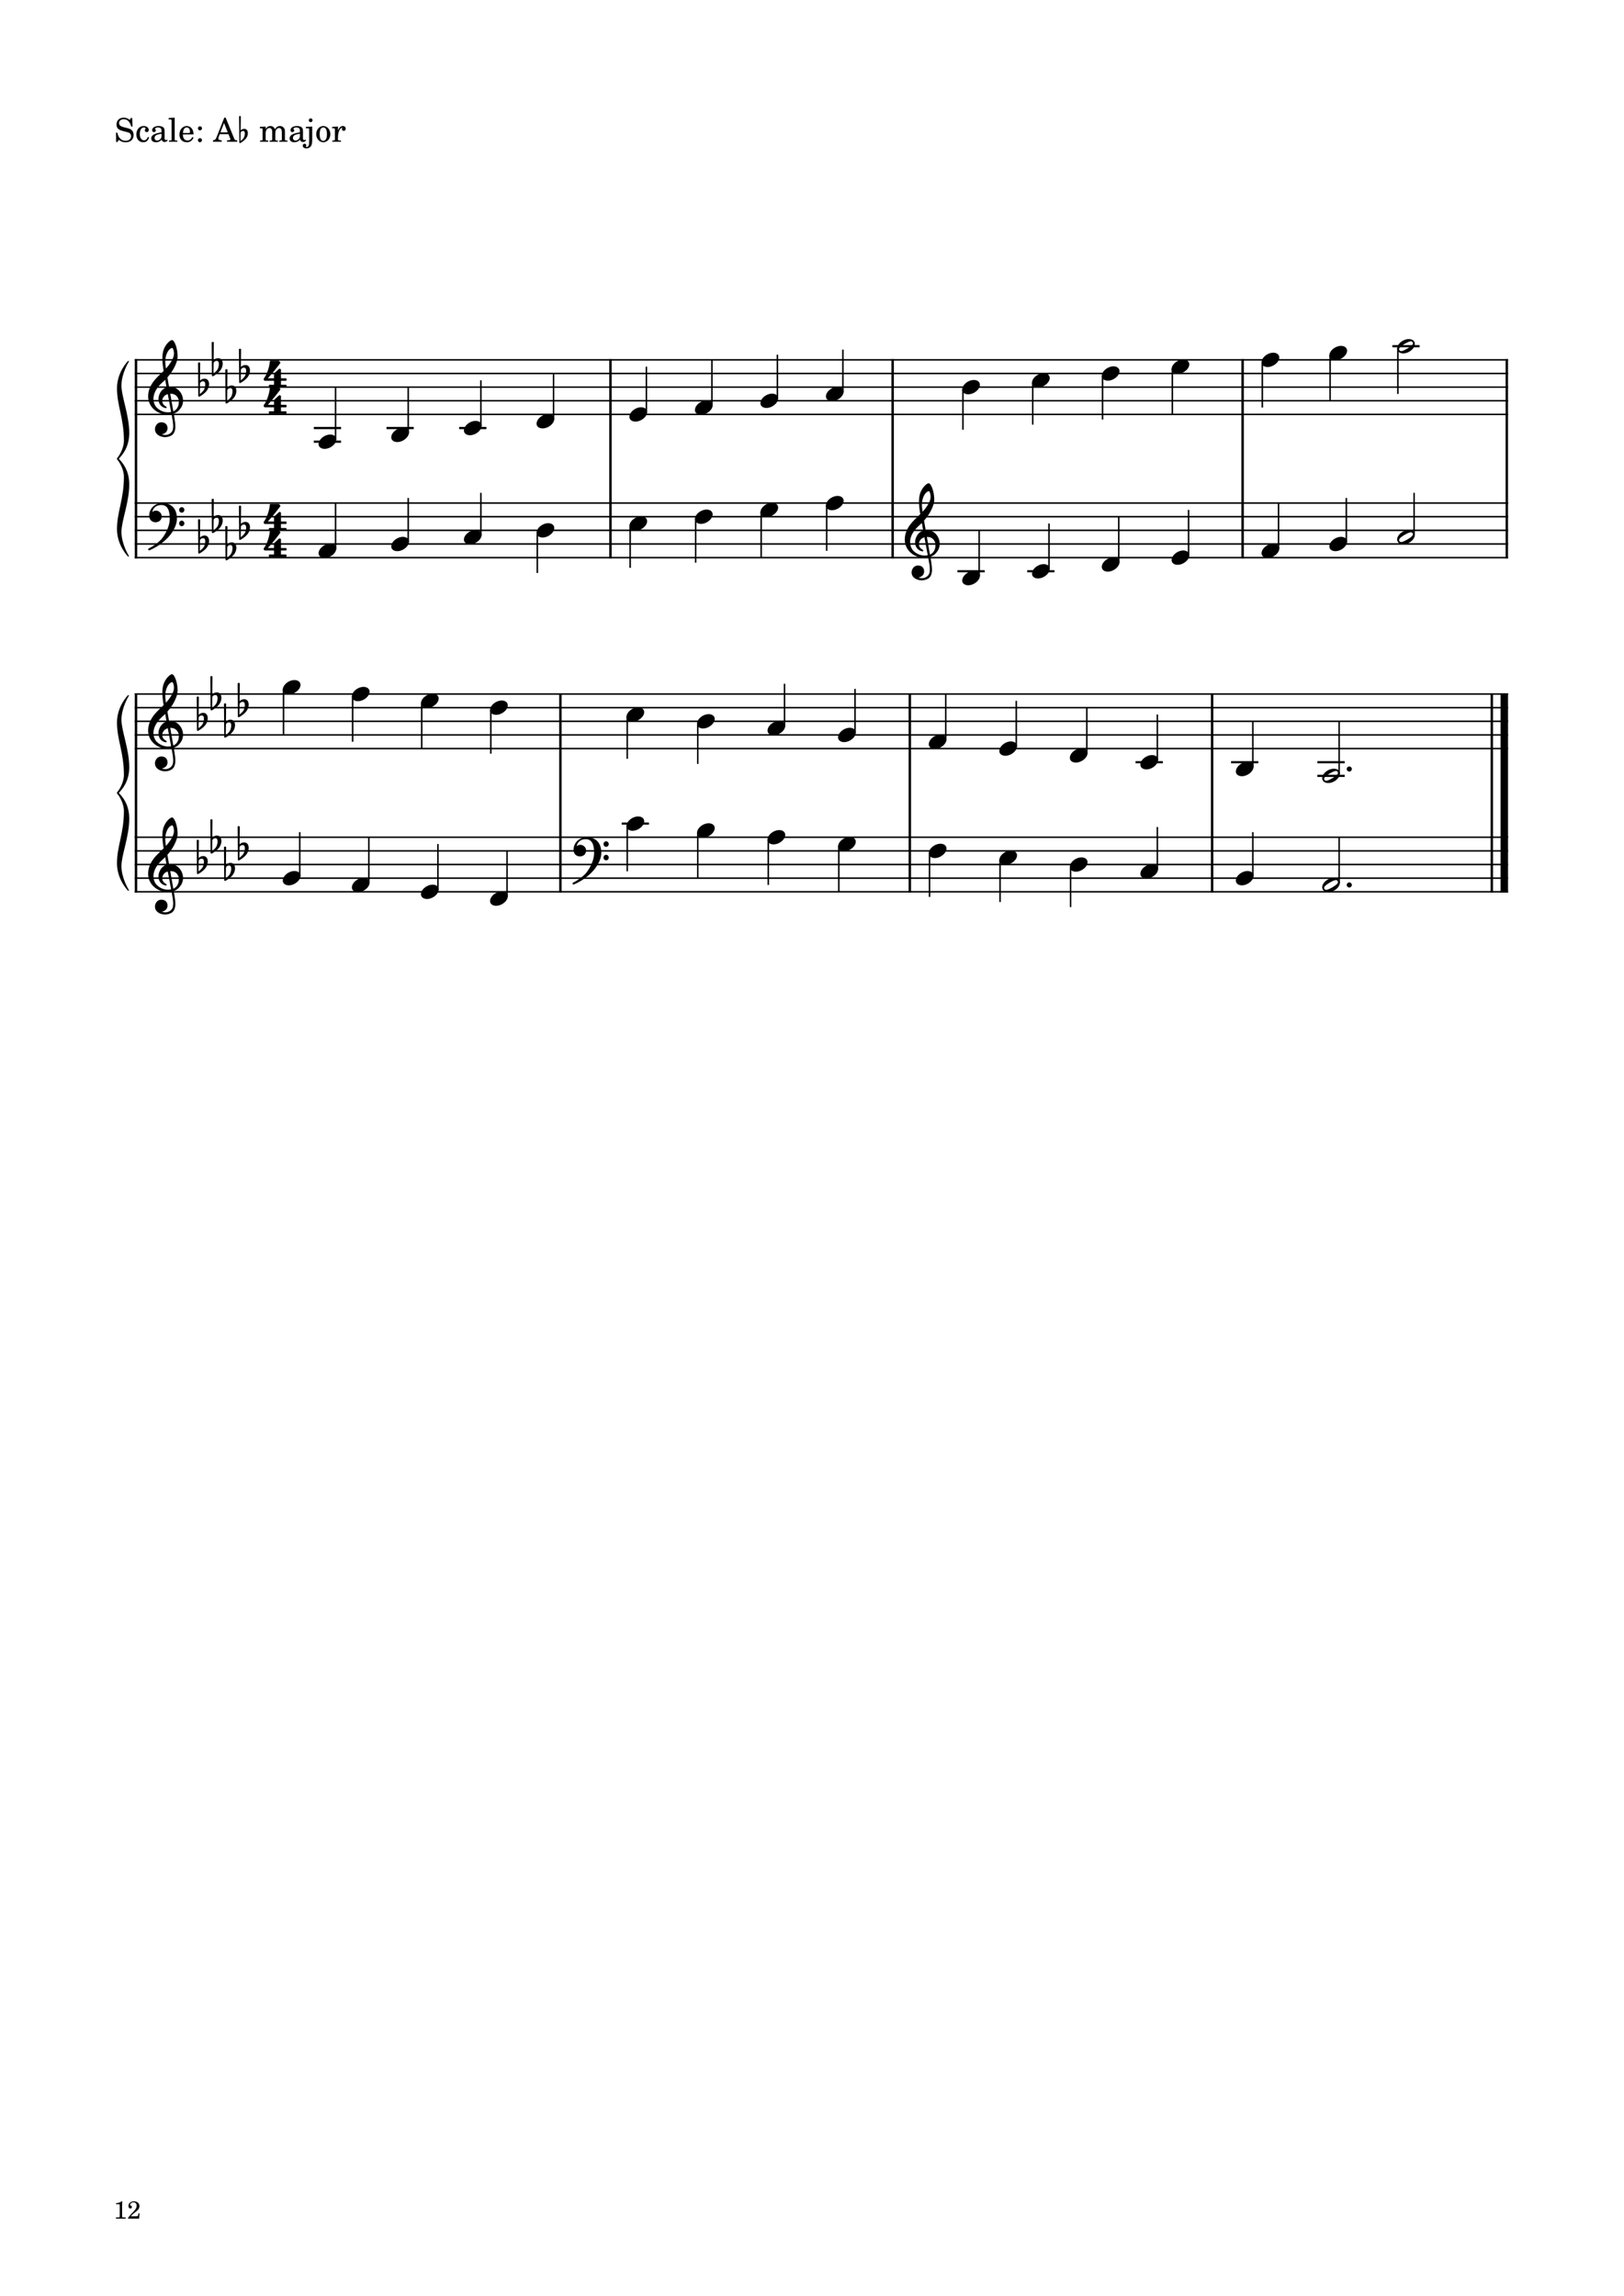 <?xml version="1.0" encoding="UTF-8" standalone="no"?>
<svg width="2977.23px" height="4208.47px" viewBox="0 0 2977.23 4208.47"
 xmlns="http://www.w3.org/2000/svg" xmlns:xlink="http://www.w3.org/1999/xlink" version="1.2" baseProfile="tiny">
<title>exercises_scores (12)</title>
<desc>Generated by MuseScore 3.6.0</desc>
<polyline class="StaffLines" fill="none" stroke="#000000" stroke-width="2.75" stroke-linejoin="bevel" points="247.099,659.598 2764.63,659.598"/>
<polyline class="StaffLines" fill="none" stroke="#000000" stroke-width="2.75" stroke-linejoin="bevel" points="247.099,684.6 2764.63,684.6"/>
<polyline class="StaffLines" fill="none" stroke="#000000" stroke-width="2.75" stroke-linejoin="bevel" points="247.099,709.602 2764.63,709.602"/>
<polyline class="StaffLines" fill="none" stroke="#000000" stroke-width="2.75" stroke-linejoin="bevel" points="247.099,734.603 2764.63,734.603"/>
<polyline class="StaffLines" fill="none" stroke="#000000" stroke-width="2.75" stroke-linejoin="bevel" points="247.099,759.605 2764.63,759.605"/>
<polyline class="StaffLines" fill="none" stroke="#000000" stroke-width="2.75" stroke-linejoin="bevel" points="247.099,922.115 2764.63,922.115"/>
<polyline class="StaffLines" fill="none" stroke="#000000" stroke-width="2.75" stroke-linejoin="bevel" points="247.099,947.117 2764.63,947.117"/>
<polyline class="StaffLines" fill="none" stroke="#000000" stroke-width="2.75" stroke-linejoin="bevel" points="247.099,972.118 2764.63,972.118"/>
<polyline class="StaffLines" fill="none" stroke="#000000" stroke-width="2.75" stroke-linejoin="bevel" points="247.099,997.12 2764.63,997.12"/>
<polyline class="StaffLines" fill="none" stroke="#000000" stroke-width="2.75" stroke-linejoin="bevel" points="247.099,1022.12 2764.63,1022.12"/>
<polyline class="StaffLines" fill="none" stroke="#000000" stroke-width="2.75" stroke-linejoin="bevel" points="247.099,1272.14 2764.63,1272.14"/>
<polyline class="StaffLines" fill="none" stroke="#000000" stroke-width="2.75" stroke-linejoin="bevel" points="247.099,1297.14 2764.63,1297.14"/>
<polyline class="StaffLines" fill="none" stroke="#000000" stroke-width="2.75" stroke-linejoin="bevel" points="247.099,1322.14 2764.63,1322.14"/>
<polyline class="StaffLines" fill="none" stroke="#000000" stroke-width="2.75" stroke-linejoin="bevel" points="247.099,1347.14 2764.63,1347.14"/>
<polyline class="StaffLines" fill="none" stroke="#000000" stroke-width="2.75" stroke-linejoin="bevel" points="247.099,1372.14 2764.63,1372.14"/>
<polyline class="StaffLines" fill="none" stroke="#000000" stroke-width="2.75" stroke-linejoin="bevel" points="247.099,1534.65 2764.63,1534.65"/>
<polyline class="StaffLines" fill="none" stroke="#000000" stroke-width="2.75" stroke-linejoin="bevel" points="247.099,1559.66 2764.63,1559.66"/>
<polyline class="StaffLines" fill="none" stroke="#000000" stroke-width="2.75" stroke-linejoin="bevel" points="247.099,1584.66 2764.63,1584.66"/>
<polyline class="StaffLines" fill="none" stroke="#000000" stroke-width="2.75" stroke-linejoin="bevel" points="247.099,1609.66 2764.63,1609.66"/>
<polyline class="StaffLines" fill="none" stroke="#000000" stroke-width="2.75" stroke-linejoin="bevel" points="247.099,1634.66 2764.63,1634.66"/>
<path class="Text" d="M242.312,216.2 L240.092,216.2 L237.692,219.8 C234.812,217.1 231.032,215.66 226.772,215.66 C218.852,215.66 213.632,220.64 213.632,228.2 C213.632,234.74 216.872,237.98 225.692,240.26 L231.392,241.7 C235.832,242.84 236.252,242.96 237.512,243.92 C239.312,245.3 240.272,247.28 240.272,249.62 C240.272,252.02 239.372,254 237.572,255.68 C235.592,257.36 233.612,258.02 230.312,258.02 C225.872,258.02 222.692,256.64 219.872,253.52 C217.352,250.76 216.092,247.88 215.192,243.26 L212.612,243.26 L212.852,260.36 L215.192,260.36 L217.892,256.28 C221.912,259.58 225.212,260.78 230.492,260.78 C239.312,260.78 244.952,255.62 244.952,247.58 C244.952,243.8 243.752,240.68 241.352,238.4 C239.732,236.84 237.392,235.82 232.592,234.62 L226.172,233 C220.832,231.62 218.312,229.28 218.312,225.62 C218.312,221.42 221.732,218.54 226.832,218.54 C231.032,218.54 234.452,220.34 236.852,223.76 C238.592,226.22 239.732,228.74 240.452,231.8 L243.032,231.8 L242.312,216.2 M271.162,251.06 C269.242,255.38 267.202,257.12 264.082,257.12 C259.282,257.12 256.282,252.74 256.282,245.72 C256.282,238.4 259.222,233.6 263.662,233.6 C265.462,233.6 267.022,234.44 267.022,235.4 C267.022,235.58 266.962,235.76 266.662,236.12 C265.702,237.26 265.462,237.86 265.462,238.88 C265.462,240.86 266.962,242.24 269.062,242.24 C271.222,242.24 272.722,240.56 272.722,238.16 C272.722,234.08 268.702,231.02 263.362,231.02 C255.562,231.02 249.982,237.38 249.982,246.38 C249.982,254.9 255.082,260.78 262.522,260.78 C267.862,260.78 270.922,258.32 273.502,251.96 L271.162,251.06 M301.75,240.56 C301.75,236.78 301.09,234.86 299.35,233.42 C297.37,231.8 294.43,231.02 290.59,231.02 C283.81,231.02 278.89,234.2 278.89,238.58 C278.89,240.8 280.27,242.24 282.37,242.24 C284.29,242.24 285.61,240.98 285.61,239.18 C285.61,238.4 285.31,237.56 284.71,236.72 C284.35,236.3 284.29,236.18 284.29,235.88 C284.29,234.68 286.69,233.6 289.57,233.6 C291.49,233.6 293.59,234.2 294.55,235.1 C295.69,236.06 296.11,237.5 296.11,240.2 L296.11,242.54 C289.87,243.62 287.89,244.1 284.95,245.24 C279.73,247.16 277.27,249.92 277.27,253.76 C277.27,258.08 280.63,260.78 285.97,260.78 C290.11,260.78 293.83,259.1 296.41,256.04 C297.37,259.1 298.87,260.3 301.69,260.3 C304.39,260.3 307.21,258.56 307.21,256.82 C307.21,256.4 306.97,256.1 306.61,256.1 C306.37,256.1 306.13,256.16 305.71,256.34 C304.87,256.7 304.51,256.76 304.03,256.76 C302.35,256.76 301.75,255.68 301.75,252.62 L301.75,240.56 M296.11,247.88 C296.11,251.48 295.93,252.32 294.91,253.88 C293.41,256.1 290.71,257.6 288.07,257.6 C285.31,257.6 283.33,255.62 283.33,252.92 C283.33,250.4 284.59,248.6 287.23,247.34 C289.09,246.5 291.43,245.9 296.11,245.12 L296.11,247.88 M320.229,215.66 L309.129,216.32 L309.129,218.9 L312.069,218.9 C314.289,218.96 314.589,219.32 314.589,221.9 L314.589,252.5 L314.589,255.32 C314.529,256.22 314.469,256.58 314.229,256.88 C313.809,257.42 312.669,257.66 310.089,257.72 L309.669,257.72 L309.669,259.88 L325.209,259.88 L325.209,257.72 L324.789,257.72 C320.769,257.6 320.229,257.3 320.229,255.14 L320.229,252.5 L320.229,215.66 M354.78,246.38 C354.84,237.38 349.74,231.02 342.42,231.02 C334.74,231.02 328.98,237.68 328.98,246.68 C328.98,255.14 334.44,260.78 342.54,260.78 C348.3,260.78 352.32,257.96 354.78,252.26 L352.68,251.12 C350.22,255.74 347.7,257.54 343.68,257.54 C340.62,257.54 338.4,256.28 336.84,253.58 C335.76,251.78 335.28,249.68 335.34,246.38 L354.78,246.38 M335.4,243.8 C335.4,241.94 335.64,240.62 336.24,238.94 C337.5,235.34 339.42,233.6 342.36,233.6 C345.96,233.6 348.36,236.78 348.36,241.64 C348.36,243.32 347.82,243.8 345.9,243.8 L335.4,243.8 M366.601,253.22 C364.501,253.22 362.821,254.9 362.821,256.94 C362.821,259.04 364.501,260.72 366.541,260.72 C368.641,260.72 370.321,259.04 370.321,256.94 C370.321,254.9 368.641,253.22 366.601,253.22 M366.601,231.5 C364.501,231.5 362.821,233.18 362.821,235.28 C362.821,237.32 364.501,239 366.541,239 C368.641,239 370.321,237.32 370.321,235.22 C370.321,233.18 368.641,231.5 366.601,231.5 M413.685,215.72 L411.165,215.72 L397.365,250.7 C395.745,255.38 394.185,256.82 390.765,257.06 L390.525,257.06 L390.525,259.88 L406.425,259.88 L406.425,257.06 L405.225,257.06 C401.985,257.06 400.365,255.92 400.365,253.64 C400.365,252.86 400.545,252.14 400.905,251.12 L402.885,245.84 L418.785,245.84 L422.025,253.88 C422.385,254.84 422.505,255.2 422.505,255.5 C422.505,256.46 421.005,257.06 418.785,257.06 L416.265,257.06 L416.265,259.88 L434.865,259.88 L434.865,257.06 L434.025,257.06 C430.905,257 430.365,256.64 428.985,253.22 L413.685,215.72 M410.745,225.56 L417.525,242.6 L404.085,242.6 L410.745,225.56 M454.237,242.18 C453.757,239.06 451.909,236.18 447.829,236.18 C443.749,236.18 441.595,238.622 441.199,239.096 L441.469,213.71 C441.469,213.706 441.469,213.701 441.469,213.698 C441.469,213.092 440.977,212.6 440.371,212.6 L440.371,212.6 L439.435,212.6 C439.183,212.601 438.834,212.746 438.655,212.924 C438.48,213.098 438.337,213.441 438.337,213.689 C438.337,213.695 438.337,213.704 438.337,213.71 L438.763,261.314 C438.77,261.913 439.262,262.4 439.861,262.4 L439.861,262.4 C440.055,262.399 440.34,262.308 440.497,262.196 C440.809,262.046 445.885,259.55 450.193,254.702 C453.871,250.568 454.837,245.72 454.237,242.18 M448.807,245.324 C448.801,246.482 448.513,250.166 446.509,253.166 C445.135,255.224 442.501,257.396 440.989,258.554 L441.157,243.104 C441.337,242.36 442.531,240.086 445.711,240.098 C449.185,240.11 448.807,244.166 448.807,245.324 M487.049,231.92 L476.369,232.58 L476.369,235.16 L478.829,235.16 C481.109,235.22 481.409,235.58 481.409,238.16 L481.409,252.5 L481.409,254.84 L481.409,255.32 C481.349,256.22 481.289,256.58 481.049,256.88 C480.629,257.42 479.489,257.66 476.909,257.72 L476.669,257.72 L476.669,259.88 L491.789,259.88 L491.789,257.72 L491.549,257.72 C487.589,257.6 487.049,257.3 487.049,255.08 L487.049,252.5 L487.049,243.98 C487.049,238.64 489.989,234.68 493.889,234.68 C497.309,234.68 499.049,237.14 499.049,242 L499.049,252.5 L499.049,255.38 C498.989,256.16 498.929,256.58 498.629,256.88 C498.269,257.42 497.069,257.66 494.489,257.72 L494.249,257.72 L494.249,259.88 L509.429,259.88 L509.429,257.72 L509.189,257.72 C505.229,257.6 504.689,257.3 504.689,255.14 L504.689,252.5 L504.689,244.52 C504.689,238.52 507.389,234.68 511.589,234.68 C515.009,234.68 516.689,237.26 516.689,242.66 L516.689,252.5 L516.689,255.32 C516.629,256.16 516.569,256.58 516.269,256.88 C515.909,257.42 514.709,257.66 512.129,257.72 L511.889,257.72 L511.889,259.88 L527.069,259.88 L527.069,257.72 L526.829,257.72 C522.869,257.6 522.329,257.3 522.329,255.08 L522.329,252.5 L522.329,241.46 C522.329,237.74 521.969,236.48 520.409,234.44 C518.669,232.22 516.209,231.02 513.329,231.02 C509.429,231.02 506.549,232.88 503.969,237.02 C502.949,233.42 499.709,231.02 495.689,231.02 C492.029,231.02 489.389,232.76 487.049,236.54 L487.049,231.92 M555.437,240.56 C555.437,236.78 554.777,234.86 553.037,233.42 C551.057,231.8 548.117,231.02 544.277,231.02 C537.497,231.02 532.577,234.2 532.577,238.58 C532.577,240.8 533.957,242.24 536.057,242.24 C537.977,242.24 539.297,240.98 539.297,239.18 C539.297,238.4 538.997,237.56 538.397,236.72 C538.037,236.3 537.977,236.18 537.977,235.88 C537.977,234.68 540.377,233.6 543.257,233.6 C545.177,233.6 547.277,234.2 548.237,235.1 C549.377,236.06 549.797,237.5 549.797,240.2 L549.797,242.54 C543.557,243.62 541.577,244.1 538.637,245.24 C533.417,247.16 530.957,249.92 530.957,253.76 C530.957,258.08 534.317,260.78 539.657,260.78 C543.797,260.78 547.517,259.1 550.097,256.04 C551.057,259.1 552.557,260.3 555.377,260.3 C558.077,260.3 560.897,258.56 560.897,256.82 C560.897,256.4 560.657,256.1 560.297,256.1 C560.057,256.1 559.817,256.16 559.397,256.34 C558.557,256.7 558.197,256.76 557.717,256.76 C556.037,256.76 555.437,255.68 555.437,252.62 L555.437,240.56 M549.797,247.88 C549.797,251.48 549.617,252.32 548.597,253.88 C547.097,256.1 544.397,257.6 541.757,257.6 C538.997,257.6 537.017,255.62 537.017,252.92 C537.017,250.4 538.277,248.6 540.917,247.34 C542.777,246.5 545.117,245.9 549.797,245.12 L549.797,247.88 M572.362,231.92 L560.662,232.58 L560.662,235.16 L564.142,235.16 C566.422,235.22 566.722,235.58 566.722,238.16 L566.722,258.5 C566.722,263.36 566.422,265.64 565.582,267.38 C564.982,268.58 563.602,269.48 562.282,269.48 C561.442,269.48 560.782,269.12 560.782,268.7 C560.782,268.46 560.842,268.34 561.082,267.74 C561.382,267.14 561.502,266.72 561.502,266.3 C561.502,264.8 560.062,263.48 558.382,263.48 C556.462,263.48 555.022,264.98 555.022,267.08 C555.022,270.02 557.722,272 561.742,272 C565.102,272 568.162,270.56 569.902,268.1 C571.762,265.46 572.362,262.4 572.362,255.62 L572.362,231.92 M569.542,216.98 C567.622,216.98 566.062,218.54 566.062,220.46 C566.062,222.38 567.622,223.94 569.482,223.94 C571.462,223.94 573.022,222.38 573.022,220.46 C573.022,218.54 571.462,216.98 569.542,216.98 M592.812,231.02 C585.432,231.02 579.732,237.56 579.732,245.96 C579.732,254.18 585.492,260.78 592.692,260.78 C599.892,260.78 605.652,254.18 605.652,245.9 C605.652,237.68 599.892,231.02 592.812,231.02 M592.812,233.6 C597.012,233.6 599.352,237.98 599.352,245.9 C599.352,253.88 597.012,258.2 592.692,258.2 C588.372,258.2 586.032,253.88 586.032,245.96 C586.032,237.8 588.312,233.6 592.812,233.6 M619.572,231.92 L608.952,232.58 L608.952,235.16 L611.412,235.16 C613.692,235.22 613.992,235.58 613.992,238.16 L613.992,252.5 L613.992,255.32 C613.932,256.22 613.872,256.58 613.632,256.88 C613.212,257.42 612.012,257.66 609.432,257.72 L609.192,257.72 L609.192,259.88 L625.212,259.88 L625.212,257.72 L624.132,257.72 C620.112,257.6 619.572,257.3 619.572,255.14 L619.572,252.5 L619.572,251.9 C619.632,241.82 623.232,234.14 627.912,233.9 C627.072,234.86 626.832,235.46 626.832,236.6 C626.832,238.52 628.212,239.9 630.132,239.9 C632.352,239.9 633.792,238.28 633.792,235.88 C633.792,232.94 631.752,231.02 628.572,231.02 C624.792,231.02 621.552,234.02 619.572,239.36 L619.572,231.92 "/>
<polyline class="BarLine" fill="none" stroke="#000000" stroke-width="4.50" stroke-linejoin="bevel" points="249.349,920.74 249.349,1023.5"/>
<polyline class="BarLine" fill="none" stroke="#000000" stroke-width="4.50" stroke-linejoin="bevel" points="1119.14,920.74 1119.14,1023.5"/>
<polyline class="BarLine" fill="none" stroke="#000000" stroke-width="4.50" stroke-linejoin="bevel" points="1636.47,920.74 1636.47,1023.5"/>
<polyline class="BarLine" fill="none" stroke="#000000" stroke-width="4.50" stroke-linejoin="bevel" points="2278.04,920.74 2278.04,1023.5"/>
<polyline class="BarLine" fill="none" stroke="#000000" stroke-width="4.50" stroke-linejoin="bevel" points="2762.38,920.74 2762.38,1023.5"/>
<polyline class="BarLine" fill="none" stroke="#000000" stroke-width="4.50" stroke-linejoin="bevel" points="249.349,1533.28 249.349,1636.04"/>
<polyline class="BarLine" fill="none" stroke="#000000" stroke-width="4.50" stroke-linejoin="bevel" points="1027.35,1533.28 1027.35,1636.04"/>
<polyline class="BarLine" fill="none" stroke="#000000" stroke-width="4.50" stroke-linejoin="bevel" points="1667.95,1533.28 1667.95,1636.04"/>
<polyline class="BarLine" fill="none" stroke="#000000" stroke-width="4.50" stroke-linejoin="bevel" points="2222.14,1533.28 2222.14,1636.04"/>
<polyline class="BarLine" fill="none" stroke="#000000" stroke-width="4.50" stroke-linejoin="bevel" points="2734.88,1533.28 2734.88,1636.04"/>
<polyline class="BarLine" fill="none" stroke="#000000" stroke-width="13.75" stroke-linejoin="bevel" points="2757.76,1533.28 2757.76,1636.04"/>
<polyline class="BarLine" fill="none" stroke="#000000" stroke-width="4.50" stroke-linejoin="bevel" points="249.349,658.223 249.349,922.115"/>
<polyline class="BarLine" fill="none" stroke="#000000" stroke-width="4.50" stroke-linejoin="bevel" points="1119.14,658.223 1119.14,922.115"/>
<polyline class="BarLine" fill="none" stroke="#000000" stroke-width="4.50" stroke-linejoin="bevel" points="1636.47,658.223 1636.47,922.115"/>
<polyline class="BarLine" fill="none" stroke="#000000" stroke-width="4.50" stroke-linejoin="bevel" points="2278.04,658.223 2278.04,922.115"/>
<polyline class="BarLine" fill="none" stroke="#000000" stroke-width="4.50" stroke-linejoin="bevel" points="2762.38,658.223 2762.38,922.115"/>
<polyline class="BarLine" fill="none" stroke="#000000" stroke-width="4.50" stroke-linejoin="bevel" points="249.349,1270.76 249.349,1534.65"/>
<polyline class="BarLine" fill="none" stroke="#000000" stroke-width="4.50" stroke-linejoin="bevel" points="1027.35,1270.76 1027.35,1534.65"/>
<polyline class="BarLine" fill="none" stroke="#000000" stroke-width="4.50" stroke-linejoin="bevel" points="1667.95,1270.76 1667.95,1534.65"/>
<polyline class="BarLine" fill="none" stroke="#000000" stroke-width="4.50" stroke-linejoin="bevel" points="2222.14,1270.76 2222.14,1534.65"/>
<polyline class="BarLine" fill="none" stroke="#000000" stroke-width="4.50" stroke-linejoin="bevel" points="2734.88,1270.76 2734.88,1534.65"/>
<polyline class="BarLine" fill="none" stroke="#000000" stroke-width="13.75" stroke-linejoin="bevel" points="2757.76,1270.76 2757.76,1534.65"/>
<polyline class="LedgerLine" fill="none" stroke="#000000" stroke-width="4.00" stroke-linejoin="bevel" points="1755.22,1047.12 1805.21,1047.12"/>
<polyline class="LedgerLine" fill="none" stroke="#000000" stroke-width="4.00" stroke-linejoin="bevel" points="1883.17,1047.12 1933.17,1047.12"/>
<polyline class="LedgerLine" fill="none" stroke="#000000" stroke-width="4.00" stroke-linejoin="bevel" points="1139.75,1509.65 1189.75,1509.65"/>
<polyline class="LedgerLine" fill="none" stroke="#000000" stroke-width="4.00" stroke-linejoin="bevel" points="575.307,809.608 625.302,809.608"/>
<polyline class="LedgerLine" fill="none" stroke="#000000" stroke-width="4.00" stroke-linejoin="bevel" points="575.307,784.606 625.302,784.606"/>
<polyline class="LedgerLine" fill="none" stroke="#000000" stroke-width="4.00" stroke-linejoin="bevel" points="708.514,784.606 758.51,784.606"/>
<polyline class="LedgerLine" fill="none" stroke="#000000" stroke-width="4.00" stroke-linejoin="bevel" points="841.722,784.606 891.717,784.606"/>
<polyline class="LedgerLine" fill="none" stroke="#000000" stroke-width="4.00" stroke-linejoin="bevel" points="2552.57,634.597 2602.56,634.597"/>
<polyline class="LedgerLine" fill="none" stroke="#000000" stroke-width="4.00" stroke-linejoin="bevel" points="2081.84,1397.14 2131.84,1397.14"/>
<polyline class="LedgerLine" fill="none" stroke="#000000" stroke-width="4.00" stroke-linejoin="bevel" points="2256.89,1397.14 2306.89,1397.14"/>
<polyline class="LedgerLine" fill="none" stroke="#000000" stroke-width="4.00" stroke-linejoin="bevel" points="2415.14,1422.15 2465.14,1422.15"/>
<polyline class="LedgerLine" fill="none" stroke="#000000" stroke-width="4.00" stroke-linejoin="bevel" points="2415.14,1397.14 2465.14,1397.14"/>
<polyline class="Stem" fill="none" stroke="#000000" stroke-width="2.75" stroke-linejoin="bevel" points="615.176,1006.26 615.176,922.115"/>
<polyline class="Stem" fill="none" stroke="#000000" stroke-width="2.75" stroke-linejoin="bevel" points="748.384,993.76 748.384,912.739"/>
<polyline class="Stem" fill="none" stroke="#000000" stroke-width="2.75" stroke-linejoin="bevel" points="881.591,981.259 881.591,903.364"/>
<polyline class="Stem" fill="none" stroke="#000000" stroke-width="2.75" stroke-linejoin="bevel" points="985.055,975.638 985.055,1050.25"/>
<polyline class="Stem" fill="none" stroke="#000000" stroke-width="2.75" stroke-linejoin="bevel" points="1155.26,963.138 1155.26,1040.87"/>
<polyline class="Stem" fill="none" stroke="#000000" stroke-width="2.75" stroke-linejoin="bevel" points="1275.35,950.637 1275.35,1031.5"/>
<polyline class="Stem" fill="none" stroke="#000000" stroke-width="2.75" stroke-linejoin="bevel" points="1395.43,938.136 1395.43,1022.12"/>
<polyline class="Stem" fill="none" stroke="#000000" stroke-width="2.75" stroke-linejoin="bevel" points="1515.51,925.635 1515.51,1009.62"/>
<polyline class="Stem" fill="none" stroke="#000000" stroke-width="2.75" stroke-linejoin="bevel" points="1795.09,1056.26 1795.09,972.118"/>
<polyline class="Stem" fill="none" stroke="#000000" stroke-width="2.75" stroke-linejoin="bevel" points="1923.04,1043.76 1923.04,959.617"/>
<polyline class="Stem" fill="none" stroke="#000000" stroke-width="2.75" stroke-linejoin="bevel" points="2051,1031.26 2051,947.117"/>
<polyline class="Stem" fill="none" stroke="#000000" stroke-width="2.75" stroke-linejoin="bevel" points="2178.96,1018.76 2178.96,934.616"/>
<polyline class="Stem" fill="none" stroke="#000000" stroke-width="2.75" stroke-linejoin="bevel" points="2343.92,1006.26 2343.92,922.115"/>
<polyline class="Stem" fill="none" stroke="#000000" stroke-width="2.75" stroke-linejoin="bevel" points="2468.18,993.76 2468.18,912.739"/>
<polyline class="Stem" fill="none" stroke="#000000" stroke-width="2.75" stroke-linejoin="bevel" points="2592.44,981.179 2592.44,903.364"/>
<polyline class="Stem" fill="none" stroke="#000000" stroke-width="2.75" stroke-linejoin="bevel" points="549.524,1606.3 549.524,1525.28"/>
<polyline class="Stem" fill="none" stroke="#000000" stroke-width="2.75" stroke-linejoin="bevel" points="676.197,1618.8 676.197,1534.65"/>
<polyline class="Stem" fill="none" stroke="#000000" stroke-width="2.75" stroke-linejoin="bevel" points="802.87,1631.3 802.87,1547.15"/>
<polyline class="Stem" fill="none" stroke="#000000" stroke-width="2.75" stroke-linejoin="bevel" points="929.543,1643.8 929.543,1559.66"/>
<polyline class="Stem" fill="none" stroke="#000000" stroke-width="2.75" stroke-linejoin="bevel" points="1149.88,1513.17 1149.88,1597.16"/>
<polyline class="Stem" fill="none" stroke="#000000" stroke-width="2.75" stroke-linejoin="bevel" points="1279.18,1525.67 1279.18,1609.66"/>
<polyline class="Stem" fill="none" stroke="#000000" stroke-width="2.75" stroke-linejoin="bevel" points="1408.47,1538.17 1408.47,1622.16"/>
<polyline class="Stem" fill="none" stroke="#000000" stroke-width="2.75" stroke-linejoin="bevel" points="1537.77,1550.67 1537.77,1634.66"/>
<polyline class="Stem" fill="none" stroke="#000000" stroke-width="2.75" stroke-linejoin="bevel" points="1704.07,1563.18 1704.07,1644.04"/>
<polyline class="Stem" fill="none" stroke="#000000" stroke-width="2.75" stroke-linejoin="bevel" points="1833.37,1575.68 1833.37,1653.41"/>
<polyline class="Stem" fill="none" stroke="#000000" stroke-width="2.75" stroke-linejoin="bevel" points="1962.67,1588.18 1962.67,1662.79"/>
<polyline class="Stem" fill="none" stroke="#000000" stroke-width="2.75" stroke-linejoin="bevel" points="2121.71,1593.8 2121.71,1515.9"/>
<polyline class="Stem" fill="none" stroke="#000000" stroke-width="2.75" stroke-linejoin="bevel" points="2296.76,1606.3 2296.76,1525.28"/>
<polyline class="Stem" fill="none" stroke="#000000" stroke-width="2.75" stroke-linejoin="bevel" points="2455.01,1618.72 2455.01,1534.65"/>
<polyline class="Stem" fill="none" stroke="#000000" stroke-width="2.75" stroke-linejoin="bevel" points="615.176,806.248 615.176,709.602"/>
<polyline class="Stem" fill="none" stroke="#000000" stroke-width="2.75" stroke-linejoin="bevel" points="748.384,793.747 748.384,709.602"/>
<polyline class="Stem" fill="none" stroke="#000000" stroke-width="2.75" stroke-linejoin="bevel" points="881.591,781.246 881.591,697.101"/>
<polyline class="Stem" fill="none" stroke="#000000" stroke-width="2.75" stroke-linejoin="bevel" points="1014.8,768.745 1014.8,684.6"/>
<polyline class="Stem" fill="none" stroke="#000000" stroke-width="2.75" stroke-linejoin="bevel" points="1185.01,756.245 1185.01,672.099"/>
<polyline class="Stem" fill="none" stroke="#000000" stroke-width="2.75" stroke-linejoin="bevel" points="1305.09,743.744 1305.09,659.598"/>
<polyline class="Stem" fill="none" stroke="#000000" stroke-width="2.75" stroke-linejoin="bevel" points="1425.17,731.243 1425.17,650.223"/>
<polyline class="Stem" fill="none" stroke="#000000" stroke-width="2.75" stroke-linejoin="bevel" points="1545.25,718.742 1545.25,640.847"/>
<polyline class="Stem" fill="none" stroke="#000000" stroke-width="2.75" stroke-linejoin="bevel" points="1765.34,713.122 1765.34,787.732"/>
<polyline class="Stem" fill="none" stroke="#000000" stroke-width="2.75" stroke-linejoin="bevel" points="1893.3,700.621 1893.3,778.356"/>
<polyline class="Stem" fill="none" stroke="#000000" stroke-width="2.75" stroke-linejoin="bevel" points="2021.26,688.12 2021.26,768.98"/>
<polyline class="Stem" fill="none" stroke="#000000" stroke-width="2.75" stroke-linejoin="bevel" points="2149.21,675.62 2149.21,759.605"/>
<polyline class="Stem" fill="none" stroke="#000000" stroke-width="2.75" stroke-linejoin="bevel" points="2314.17,663.119 2314.17,747.104"/>
<polyline class="Stem" fill="none" stroke="#000000" stroke-width="2.75" stroke-linejoin="bevel" points="2438.43,650.618 2438.43,734.603"/>
<polyline class="Stem" fill="none" stroke="#000000" stroke-width="2.75" stroke-linejoin="bevel" points="2562.69,638.037 2562.69,722.102"/>
<polyline class="Stem" fill="none" stroke="#000000" stroke-width="2.75" stroke-linejoin="bevel" points="519.78,1263.16 519.78,1347.14"/>
<polyline class="Stem" fill="none" stroke="#000000" stroke-width="2.75" stroke-linejoin="bevel" points="646.453,1275.66 646.453,1359.64"/>
<polyline class="Stem" fill="none" stroke="#000000" stroke-width="2.75" stroke-linejoin="bevel" points="773.126,1288.16 773.126,1372.14"/>
<polyline class="Stem" fill="none" stroke="#000000" stroke-width="2.75" stroke-linejoin="bevel" points="899.799,1300.66 899.799,1381.52"/>
<polyline class="Stem" fill="none" stroke="#000000" stroke-width="2.75" stroke-linejoin="bevel" points="1149.88,1313.16 1149.88,1390.89"/>
<polyline class="Stem" fill="none" stroke="#000000" stroke-width="2.75" stroke-linejoin="bevel" points="1279.18,1325.66 1279.18,1400.27"/>
<polyline class="Stem" fill="none" stroke="#000000" stroke-width="2.75" stroke-linejoin="bevel" points="1438.22,1331.28 1438.22,1253.39"/>
<polyline class="Stem" fill="none" stroke="#000000" stroke-width="2.75" stroke-linejoin="bevel" points="1567.52,1343.78 1567.52,1262.76"/>
<polyline class="Stem" fill="none" stroke="#000000" stroke-width="2.75" stroke-linejoin="bevel" points="1733.82,1356.28 1733.82,1272.14"/>
<polyline class="Stem" fill="none" stroke="#000000" stroke-width="2.75" stroke-linejoin="bevel" points="1863.11,1368.78 1863.11,1284.64"/>
<polyline class="Stem" fill="none" stroke="#000000" stroke-width="2.75" stroke-linejoin="bevel" points="1992.41,1381.28 1992.41,1297.14"/>
<polyline class="Stem" fill="none" stroke="#000000" stroke-width="2.75" stroke-linejoin="bevel" points="2121.71,1393.78 2121.71,1309.64"/>
<polyline class="Stem" fill="none" stroke="#000000" stroke-width="2.75" stroke-linejoin="bevel" points="2296.76,1406.29 2296.76,1322.14"/>
<polyline class="Stem" fill="none" stroke="#000000" stroke-width="2.75" stroke-linejoin="bevel" points="2455.01,1418.71 2455.01,1322.14"/>
<path class="Note" d="M615.557,1001.42 C614.057,998.721 611.157,997.021 607.257,996.621 C606.657,996.521 606.157,996.521 605.557,996.521 C602.057,996.521 598.257,997.521 594.757,999.421 C588.157,1003.02 584.057,1008.92 584.057,1014.02 C584.057,1015.42 584.257,1016.72 584.957,1017.92 C586.457,1020.62 589.457,1022.32 593.357,1022.72 C593.957,1022.82 594.457,1022.82 595.057,1022.82 C598.557,1022.82 602.257,1021.82 605.757,1019.92 C612.357,1016.32 616.557,1010.52 616.557,1005.42 C616.557,1004.02 616.257,1002.62 615.557,1001.42"/>
<path class="Note" d="M748.765,988.92 C747.265,986.22 744.365,984.52 740.465,984.12 C739.865,984.02 739.365,984.02 738.765,984.02 C735.265,984.02 731.465,985.02 727.965,986.92 C721.365,990.52 717.265,996.42 717.265,1001.52 C717.265,1002.92 717.465,1004.22 718.165,1005.42 C719.665,1008.12 722.665,1009.82 726.565,1010.22 C727.165,1010.32 727.665,1010.32 728.265,1010.32 C731.765,1010.32 735.465,1009.32 738.965,1007.42 C745.565,1003.82 749.765,998.02 749.765,992.92 C749.765,991.52 749.465,990.12 748.765,988.92"/>
<path class="Note" d="M881.972,976.419 C880.472,973.719 877.572,972.019 873.672,971.619 C873.072,971.519 872.572,971.519 871.972,971.519 C868.472,971.519 864.672,972.519 861.172,974.419 C854.572,978.019 850.472,983.919 850.472,989.019 C850.472,990.419 850.672,991.719 851.372,992.919 C852.872,995.619 855.872,997.319 859.772,997.719 C860.372,997.819 860.872,997.819 861.472,997.819 C864.972,997.819 868.672,996.819 872.172,994.919 C878.772,991.319 882.972,985.519 882.972,980.419 C882.972,979.019 882.672,977.619 881.972,976.419"/>
<path class="Note" d="M1015.18,963.918 C1013.68,961.218 1010.78,959.518 1006.88,959.118 C1006.28,959.018 1005.78,959.018 1005.18,959.018 C1001.68,959.018 997.88,960.018 994.38,961.918 C987.78,965.518 983.68,971.418 983.68,976.518 C983.68,977.918 983.88,979.218 984.58,980.418 C986.08,983.118 989.08,984.818 992.98,985.218 C993.58,985.318 994.08,985.318 994.68,985.318 C998.18,985.318 1001.88,984.318 1005.38,982.418 C1011.98,978.818 1016.18,973.018 1016.18,967.918 C1016.18,966.518 1015.88,965.118 1015.18,963.918"/>
<path class="Note" d="M1185.39,951.417 C1183.89,948.717 1180.99,947.017 1177.09,946.617 C1176.49,946.517 1175.99,946.517 1175.39,946.517 C1171.89,946.517 1168.09,947.517 1164.59,949.417 C1157.99,953.017 1153.89,958.917 1153.89,964.017 C1153.89,965.417 1154.09,966.717 1154.79,967.917 C1156.29,970.617 1159.29,972.317 1163.19,972.717 C1163.79,972.817 1164.29,972.817 1164.89,972.817 C1168.39,972.817 1172.09,971.817 1175.59,969.917 C1182.19,966.317 1186.39,960.517 1186.39,955.417 C1186.39,954.017 1186.09,952.617 1185.39,951.417"/>
<path class="Note" d="M1305.47,938.917 C1303.97,936.217 1301.07,934.517 1297.17,934.117 C1296.57,934.017 1296.07,934.017 1295.47,934.017 C1291.97,934.017 1288.17,935.017 1284.67,936.917 C1278.07,940.517 1273.97,946.417 1273.97,951.517 C1273.97,952.917 1274.17,954.217 1274.87,955.417 C1276.37,958.117 1279.37,959.817 1283.27,960.217 C1283.87,960.317 1284.37,960.317 1284.97,960.317 C1288.47,960.317 1292.17,959.317 1295.67,957.417 C1302.27,953.817 1306.47,948.017 1306.47,942.917 C1306.47,941.517 1306.17,940.117 1305.47,938.917"/>
<path class="Note" d="M1425.55,926.416 C1424.05,923.716 1421.15,922.016 1417.25,921.616 C1416.65,921.516 1416.15,921.516 1415.55,921.516 C1412.05,921.516 1408.25,922.516 1404.75,924.416 C1398.15,928.016 1394.05,933.916 1394.05,939.016 C1394.05,940.416 1394.25,941.716 1394.95,942.916 C1396.45,945.616 1399.45,947.316 1403.35,947.716 C1403.95,947.816 1404.45,947.816 1405.05,947.816 C1408.55,947.816 1412.25,946.816 1415.75,944.916 C1422.35,941.316 1426.55,935.516 1426.55,930.416 C1426.55,929.016 1426.25,927.616 1425.55,926.416"/>
<path class="Note" d="M1545.63,913.915 C1544.13,911.215 1541.23,909.515 1537.33,909.115 C1536.73,909.015 1536.23,909.015 1535.63,909.015 C1532.13,909.015 1528.33,910.015 1524.83,911.915 C1518.23,915.515 1514.13,921.415 1514.13,926.515 C1514.13,927.915 1514.33,929.215 1515.03,930.415 C1516.53,933.115 1519.53,934.815 1523.43,935.215 C1524.03,935.315 1524.53,935.315 1525.13,935.315 C1528.63,935.315 1532.33,934.315 1535.83,932.415 C1542.43,928.815 1546.63,923.015 1546.63,917.915 C1546.63,916.515 1546.33,915.115 1545.63,913.915"/>
<path class="Note" d="M1795.47,1051.42 C1793.97,1048.72 1791.07,1047.02 1787.17,1046.62 C1786.57,1046.52 1786.07,1046.52 1785.47,1046.52 C1781.97,1046.52 1778.17,1047.52 1774.67,1049.42 C1768.07,1053.02 1763.97,1058.92 1763.97,1064.02 C1763.97,1065.42 1764.17,1066.72 1764.87,1067.92 C1766.37,1070.62 1769.37,1072.32 1773.27,1072.72 C1773.87,1072.82 1774.37,1072.82 1774.97,1072.82 C1778.47,1072.82 1782.17,1071.82 1785.67,1069.92 C1792.27,1066.32 1796.47,1060.52 1796.47,1055.42 C1796.47,1054.02 1796.17,1052.62 1795.47,1051.42"/>
<path class="Note" d="M1923.42,1038.92 C1921.92,1036.22 1919.02,1034.52 1915.12,1034.12 C1914.52,1034.02 1914.02,1034.02 1913.42,1034.02 C1909.92,1034.02 1906.12,1035.02 1902.62,1036.92 C1896.02,1040.52 1891.92,1046.42 1891.92,1051.52 C1891.92,1052.92 1892.12,1054.22 1892.82,1055.42 C1894.32,1058.12 1897.32,1059.82 1901.22,1060.22 C1901.82,1060.32 1902.32,1060.32 1902.92,1060.32 C1906.42,1060.32 1910.12,1059.32 1913.62,1057.42 C1920.22,1053.82 1924.42,1048.02 1924.42,1042.92 C1924.42,1041.52 1924.12,1040.12 1923.42,1038.92"/>
<path class="Note" d="M2051.38,1026.42 C2049.88,1023.72 2046.98,1022.02 2043.08,1021.62 C2042.48,1021.52 2041.98,1021.52 2041.38,1021.52 C2037.88,1021.52 2034.08,1022.52 2030.58,1024.42 C2023.98,1028.02 2019.88,1033.92 2019.88,1039.02 C2019.88,1040.42 2020.08,1041.72 2020.78,1042.92 C2022.28,1045.62 2025.28,1047.32 2029.18,1047.72 C2029.78,1047.82 2030.28,1047.82 2030.88,1047.82 C2034.38,1047.82 2038.08,1046.82 2041.58,1044.92 C2048.18,1041.32 2052.38,1035.52 2052.38,1030.42 C2052.38,1029.02 2052.08,1027.62 2051.38,1026.42"/>
<path class="Note" d="M2179.34,1013.92 C2177.84,1011.22 2174.94,1009.52 2171.04,1009.12 C2170.44,1009.02 2169.94,1009.02 2169.34,1009.02 C2165.84,1009.02 2162.04,1010.02 2158.54,1011.92 C2151.94,1015.52 2147.84,1021.42 2147.84,1026.52 C2147.84,1027.92 2148.04,1029.22 2148.74,1030.42 C2150.24,1033.12 2153.24,1034.82 2157.14,1035.22 C2157.74,1035.32 2158.24,1035.32 2158.84,1035.32 C2162.34,1035.32 2166.04,1034.32 2169.54,1032.42 C2176.14,1028.82 2180.34,1023.02 2180.34,1017.92 C2180.34,1016.52 2180.04,1015.12 2179.34,1013.92"/>
<path class="Note" d="M2344.3,1001.42 C2342.8,998.721 2339.9,997.021 2336,996.621 C2335.4,996.521 2334.9,996.521 2334.3,996.521 C2330.8,996.521 2327,997.521 2323.5,999.421 C2316.9,1003.02 2312.8,1008.92 2312.8,1014.02 C2312.8,1015.42 2313,1016.72 2313.7,1017.92 C2315.2,1020.62 2318.2,1022.32 2322.1,1022.72 C2322.7,1022.82 2323.2,1022.82 2323.8,1022.82 C2327.3,1022.82 2331,1021.82 2334.5,1019.92 C2341.1,1016.32 2345.3,1010.52 2345.3,1005.42 C2345.3,1004.02 2345,1002.62 2344.3,1001.42"/>
<path class="Note" d="M2468.56,988.92 C2467.06,986.22 2464.16,984.52 2460.26,984.12 C2459.66,984.02 2459.16,984.02 2458.56,984.02 C2455.06,984.02 2451.26,985.02 2447.76,986.92 C2441.16,990.52 2437.06,996.42 2437.06,1001.52 C2437.06,1002.92 2437.26,1004.22 2437.96,1005.42 C2439.46,1008.12 2442.46,1009.82 2446.36,1010.22 C2446.96,1010.32 2447.46,1010.32 2448.06,1010.32 C2451.56,1010.32 2455.26,1009.32 2458.76,1007.42 C2465.36,1003.82 2469.56,998.02 2469.56,992.92 C2469.56,991.52 2469.26,990.12 2468.56,988.92"/>
<path class="Note" d="M2592.82,976.419 C2591.32,973.719 2588.42,972.019 2584.52,971.619 C2583.92,971.519 2583.42,971.519 2582.82,971.519 C2579.32,971.519 2575.52,972.519 2572.02,974.419 C2565.42,978.019 2561.32,983.819 2561.32,988.919 C2561.32,990.319 2561.72,991.719 2562.42,992.919 C2563.92,995.719 2566.72,997.319 2570.62,997.719 C2571.22,997.819 2571.72,997.819 2572.32,997.819 C2575.82,997.819 2579.62,996.819 2583.12,994.919 C2589.72,991.319 2593.82,985.419 2593.82,980.319 C2593.82,978.919 2593.52,977.619 2592.82,976.419 M2588.62,982.719 C2586.92,984.519 2583.72,986.819 2580.12,988.919 C2576.52,991.019 2572.82,992.719 2570.52,993.419 C2570.02,993.519 2569.42,993.619 2568.92,993.619 C2567.42,993.619 2566.12,992.919 2565.42,991.819 C2565.12,991.219 2564.92,990.619 2564.92,990.019 C2564.92,988.919 2565.42,987.819 2566.52,986.619 C2568.22,984.819 2571.42,982.419 2575.02,980.319 C2578.62,978.219 2582.32,976.519 2584.72,975.919 L2584.92,975.919 C2585.52,975.719 2586.02,975.619 2586.52,975.619 C2587.92,975.619 2589.02,976.219 2589.72,977.519 C2590.02,978.119 2590.22,978.619 2590.22,979.219 C2590.22,980.519 2589.52,981.819 2588.62,982.719"/>
<path class="Note" d="M549.905,1601.46 C548.405,1598.76 545.505,1597.06 541.605,1596.66 C541.005,1596.56 540.505,1596.56 539.905,1596.56 C536.405,1596.56 532.605,1597.56 529.105,1599.46 C522.505,1603.06 518.405,1608.96 518.405,1614.06 C518.405,1615.46 518.605,1616.76 519.305,1617.96 C520.805,1620.66 523.805,1622.36 527.705,1622.76 C528.305,1622.86 528.805,1622.86 529.405,1622.86 C532.905,1622.86 536.605,1621.86 540.105,1619.96 C546.705,1616.36 550.905,1610.56 550.905,1605.46 C550.905,1604.06 550.605,1602.66 549.905,1601.46"/>
<path class="Note" d="M676.578,1613.96 C675.078,1611.26 672.178,1609.56 668.278,1609.16 C667.678,1609.06 667.178,1609.06 666.578,1609.06 C663.078,1609.06 659.278,1610.06 655.778,1611.96 C649.178,1615.56 645.078,1621.46 645.078,1626.56 C645.078,1627.96 645.278,1629.26 645.978,1630.46 C647.478,1633.16 650.478,1634.86 654.378,1635.26 C654.978,1635.36 655.478,1635.36 656.078,1635.36 C659.578,1635.36 663.278,1634.36 666.778,1632.46 C673.378,1628.86 677.578,1623.06 677.578,1617.96 C677.578,1616.56 677.278,1615.16 676.578,1613.96"/>
<path class="Note" d="M803.251,1626.46 C801.751,1623.76 798.851,1622.06 794.951,1621.66 C794.351,1621.56 793.851,1621.56 793.251,1621.56 C789.751,1621.56 785.951,1622.56 782.451,1624.46 C775.851,1628.06 771.751,1633.96 771.751,1639.06 C771.751,1640.46 771.951,1641.76 772.651,1642.96 C774.151,1645.66 777.151,1647.36 781.051,1647.76 C781.651,1647.86 782.151,1647.86 782.751,1647.86 C786.251,1647.86 789.951,1646.86 793.451,1644.96 C800.051,1641.36 804.251,1635.56 804.251,1630.46 C804.251,1629.06 803.951,1627.66 803.251,1626.46"/>
<path class="Note" d="M929.924,1638.96 C928.424,1636.26 925.524,1634.56 921.624,1634.16 C921.024,1634.06 920.524,1634.06 919.924,1634.06 C916.424,1634.06 912.624,1635.06 909.124,1636.96 C902.524,1640.56 898.424,1646.46 898.424,1651.56 C898.424,1652.96 898.624,1654.26 899.324,1655.46 C900.824,1658.16 903.824,1659.86 907.724,1660.26 C908.324,1660.36 908.824,1660.36 909.424,1660.36 C912.924,1660.36 916.624,1659.36 920.124,1657.46 C926.724,1653.86 930.924,1648.06 930.924,1642.96 C930.924,1641.56 930.624,1640.16 929.924,1638.96"/>
<path class="Note" d="M1180,1501.45 C1178.5,1498.75 1175.6,1497.05 1171.7,1496.65 C1171.1,1496.55 1170.6,1496.55 1170,1496.55 C1166.5,1496.55 1162.7,1497.55 1159.2,1499.45 C1152.6,1503.05 1148.5,1508.95 1148.5,1514.05 C1148.5,1515.45 1148.7,1516.75 1149.4,1517.95 C1150.9,1520.65 1153.9,1522.35 1157.8,1522.75 C1158.4,1522.85 1158.9,1522.85 1159.5,1522.85 C1163,1522.85 1166.7,1521.85 1170.2,1519.95 C1176.8,1516.35 1181,1510.55 1181,1505.45 C1181,1504.05 1180.7,1502.65 1180,1501.45"/>
<path class="Note" d="M1309.3,1513.95 C1307.8,1511.25 1304.9,1509.55 1301,1509.15 C1300.4,1509.05 1299.9,1509.05 1299.3,1509.05 C1295.8,1509.05 1292,1510.05 1288.5,1511.95 C1281.9,1515.55 1277.8,1521.45 1277.8,1526.55 C1277.8,1527.95 1278,1529.25 1278.7,1530.45 C1280.2,1533.15 1283.2,1534.85 1287.1,1535.25 C1287.7,1535.35 1288.2,1535.35 1288.8,1535.35 C1292.3,1535.35 1296,1534.35 1299.5,1532.45 C1306.1,1528.85 1310.3,1523.05 1310.3,1517.95 C1310.3,1516.55 1310,1515.15 1309.3,1513.95"/>
<path class="Note" d="M1438.6,1526.45 C1437.1,1523.75 1434.2,1522.05 1430.3,1521.65 C1429.7,1521.55 1429.2,1521.55 1428.6,1521.55 C1425.1,1521.55 1421.3,1522.55 1417.8,1524.45 C1411.2,1528.05 1407.1,1533.95 1407.1,1539.05 C1407.1,1540.45 1407.3,1541.75 1408,1542.95 C1409.5,1545.65 1412.5,1547.35 1416.4,1547.75 C1417,1547.85 1417.5,1547.85 1418.1,1547.85 C1421.6,1547.85 1425.3,1546.85 1428.8,1544.95 C1435.4,1541.35 1439.6,1535.55 1439.6,1530.45 C1439.6,1529.05 1439.3,1527.65 1438.6,1526.45"/>
<path class="Note" d="M1567.9,1538.95 C1566.4,1536.25 1563.5,1534.55 1559.6,1534.15 C1559,1534.05 1558.5,1534.05 1557.9,1534.05 C1554.4,1534.05 1550.6,1535.05 1547.1,1536.95 C1540.5,1540.55 1536.4,1546.45 1536.4,1551.55 C1536.4,1552.95 1536.6,1554.25 1537.3,1555.45 C1538.8,1558.15 1541.8,1559.85 1545.7,1560.25 C1546.3,1560.35 1546.8,1560.35 1547.4,1560.35 C1550.9,1560.35 1554.6,1559.35 1558.1,1557.45 C1564.7,1553.85 1568.9,1548.05 1568.9,1542.95 C1568.9,1541.55 1568.6,1540.15 1567.9,1538.95"/>
<path class="Note" d="M1734.2,1551.46 C1732.7,1548.76 1729.8,1547.06 1725.9,1546.66 C1725.3,1546.56 1724.8,1546.56 1724.2,1546.56 C1720.7,1546.56 1716.9,1547.56 1713.4,1549.46 C1706.8,1553.06 1702.7,1558.96 1702.7,1564.06 C1702.7,1565.46 1702.9,1566.76 1703.6,1567.96 C1705.1,1570.66 1708.1,1572.36 1712,1572.76 C1712.6,1572.86 1713.1,1572.86 1713.7,1572.86 C1717.2,1572.86 1720.9,1571.86 1724.4,1569.96 C1731,1566.36 1735.2,1560.56 1735.2,1555.46 C1735.2,1554.06 1734.9,1552.66 1734.2,1551.46"/>
<path class="Note" d="M1863.5,1563.96 C1862,1561.26 1859.1,1559.56 1855.2,1559.16 C1854.6,1559.06 1854.1,1559.06 1853.5,1559.06 C1850,1559.06 1846.2,1560.06 1842.7,1561.96 C1836.1,1565.56 1832,1571.46 1832,1576.56 C1832,1577.96 1832.2,1579.26 1832.9,1580.46 C1834.4,1583.16 1837.4,1584.86 1841.3,1585.26 C1841.9,1585.36 1842.4,1585.36 1843,1585.36 C1846.5,1585.36 1850.2,1584.36 1853.7,1582.46 C1860.3,1578.86 1864.5,1573.06 1864.5,1567.96 C1864.5,1566.56 1864.2,1565.16 1863.5,1563.96"/>
<path class="Note" d="M1992.79,1576.46 C1991.29,1573.76 1988.39,1572.06 1984.49,1571.66 C1983.89,1571.56 1983.39,1571.56 1982.79,1571.56 C1979.29,1571.56 1975.49,1572.56 1971.99,1574.46 C1965.39,1578.06 1961.29,1583.96 1961.29,1589.06 C1961.29,1590.46 1961.49,1591.76 1962.19,1592.96 C1963.69,1595.66 1966.69,1597.36 1970.59,1597.76 C1971.19,1597.86 1971.69,1597.86 1972.29,1597.86 C1975.79,1597.86 1979.49,1596.86 1982.99,1594.96 C1989.59,1591.36 1993.79,1585.56 1993.79,1580.46 C1993.79,1579.06 1993.49,1577.66 1992.79,1576.46"/>
<path class="Note" d="M2122.09,1588.96 C2120.59,1586.26 2117.69,1584.56 2113.79,1584.16 C2113.19,1584.06 2112.69,1584.06 2112.09,1584.06 C2108.59,1584.06 2104.79,1585.06 2101.29,1586.96 C2094.69,1590.56 2090.59,1596.46 2090.59,1601.56 C2090.59,1602.96 2090.79,1604.26 2091.49,1605.46 C2092.99,1608.16 2095.99,1609.86 2099.89,1610.26 C2100.49,1610.36 2100.99,1610.36 2101.59,1610.36 C2105.09,1610.36 2108.79,1609.36 2112.29,1607.46 C2118.89,1603.86 2123.09,1598.06 2123.09,1592.96 C2123.09,1591.56 2122.79,1590.16 2122.09,1588.96"/>
<path class="Note" d="M2297.14,1601.46 C2295.64,1598.76 2292.74,1597.06 2288.84,1596.66 C2288.24,1596.56 2287.74,1596.56 2287.14,1596.56 C2283.64,1596.56 2279.84,1597.56 2276.34,1599.46 C2269.74,1603.06 2265.64,1608.96 2265.64,1614.06 C2265.64,1615.46 2265.84,1616.76 2266.54,1617.96 C2268.04,1620.66 2271.04,1622.36 2274.94,1622.76 C2275.54,1622.86 2276.04,1622.86 2276.64,1622.86 C2280.14,1622.86 2283.84,1621.86 2287.34,1619.96 C2293.94,1616.36 2298.14,1610.56 2298.14,1605.46 C2298.14,1604.06 2297.84,1602.66 2297.14,1601.46"/>
<path class="Note" d="M2455.39,1613.96 C2453.89,1611.26 2450.99,1609.56 2447.09,1609.16 C2446.49,1609.06 2445.99,1609.06 2445.39,1609.06 C2441.89,1609.06 2438.09,1610.06 2434.59,1611.96 C2427.99,1615.56 2423.89,1621.36 2423.89,1626.46 C2423.89,1627.86 2424.29,1629.26 2424.99,1630.46 C2426.49,1633.26 2429.29,1634.86 2433.19,1635.26 C2433.79,1635.36 2434.29,1635.36 2434.89,1635.36 C2438.39,1635.36 2442.19,1634.36 2445.69,1632.46 C2452.29,1628.86 2456.39,1622.96 2456.39,1617.86 C2456.39,1616.46 2456.09,1615.16 2455.39,1613.96 M2451.19,1620.26 C2449.49,1622.06 2446.29,1624.36 2442.69,1626.46 C2439.09,1628.56 2435.39,1630.26 2433.09,1630.96 C2432.59,1631.06 2431.99,1631.16 2431.49,1631.16 C2429.99,1631.16 2428.69,1630.46 2427.99,1629.36 C2427.69,1628.76 2427.49,1628.16 2427.49,1627.56 C2427.49,1626.46 2427.99,1625.36 2429.09,1624.16 C2430.79,1622.36 2433.99,1619.96 2437.59,1617.86 C2441.19,1615.76 2444.89,1614.06 2447.29,1613.46 L2447.49,1613.46 C2448.09,1613.26 2448.59,1613.16 2449.09,1613.16 C2450.49,1613.16 2451.59,1613.76 2452.29,1615.06 C2452.59,1615.66 2452.79,1616.16 2452.79,1616.76 C2452.79,1618.06 2452.09,1619.36 2451.19,1620.26"/>
<path class="Note" d="M615.557,801.408 C614.057,798.708 611.157,797.008 607.257,796.608 C606.657,796.508 606.157,796.508 605.557,796.508 C602.057,796.508 598.257,797.508 594.757,799.408 C588.157,803.008 584.057,808.908 584.057,814.008 C584.057,815.408 584.257,816.708 584.957,817.908 C586.457,820.608 589.457,822.308 593.357,822.708 C593.957,822.808 594.457,822.808 595.057,822.808 C598.557,822.808 602.257,821.808 605.757,819.908 C612.357,816.308 616.557,810.508 616.557,805.408 C616.557,804.008 616.257,802.608 615.557,801.408"/>
<path class="Note" d="M748.765,788.907 C747.265,786.207 744.365,784.507 740.465,784.107 C739.865,784.007 739.365,784.007 738.765,784.007 C735.265,784.007 731.465,785.007 727.965,786.907 C721.365,790.507 717.265,796.407 717.265,801.507 C717.265,802.907 717.465,804.207 718.165,805.407 C719.665,808.107 722.665,809.807 726.565,810.207 C727.165,810.307 727.665,810.307 728.265,810.307 C731.765,810.307 735.465,809.307 738.965,807.407 C745.565,803.807 749.765,798.007 749.765,792.907 C749.765,791.507 749.465,790.107 748.765,788.907"/>
<path class="Note" d="M881.972,776.406 C880.472,773.706 877.572,772.006 873.672,771.606 C873.072,771.506 872.572,771.506 871.972,771.506 C868.472,771.506 864.672,772.506 861.172,774.406 C854.572,778.006 850.472,783.906 850.472,789.006 C850.472,790.406 850.672,791.706 851.372,792.906 C852.872,795.606 855.872,797.306 859.772,797.706 C860.372,797.806 860.872,797.806 861.472,797.806 C864.972,797.806 868.672,796.806 872.172,794.906 C878.772,791.306 882.972,785.506 882.972,780.406 C882.972,779.006 882.672,777.606 881.972,776.406"/>
<path class="Note" d="M1015.18,763.906 C1013.68,761.206 1010.78,759.506 1006.88,759.106 C1006.28,759.006 1005.78,759.006 1005.18,759.006 C1001.68,759.006 997.88,760.006 994.38,761.906 C987.78,765.506 983.68,771.406 983.68,776.506 C983.68,777.906 983.88,779.206 984.58,780.406 C986.08,783.106 989.08,784.806 992.98,785.206 C993.58,785.306 994.08,785.306 994.68,785.306 C998.18,785.306 1001.88,784.306 1005.38,782.406 C1011.98,778.806 1016.18,773.006 1016.18,767.906 C1016.18,766.506 1015.88,765.106 1015.18,763.906"/>
<path class="Note" d="M1185.39,751.405 C1183.89,748.705 1180.99,747.005 1177.09,746.605 C1176.49,746.505 1175.99,746.505 1175.39,746.505 C1171.89,746.505 1168.09,747.505 1164.59,749.405 C1157.99,753.005 1153.89,758.905 1153.89,764.005 C1153.89,765.405 1154.09,766.705 1154.79,767.905 C1156.29,770.605 1159.29,772.305 1163.19,772.705 C1163.79,772.805 1164.29,772.805 1164.89,772.805 C1168.39,772.805 1172.09,771.805 1175.59,769.905 C1182.19,766.305 1186.39,760.505 1186.39,755.405 C1186.39,754.005 1186.09,752.605 1185.39,751.405"/>
<path class="Note" d="M1305.47,738.904 C1303.97,736.204 1301.07,734.504 1297.17,734.104 C1296.57,734.004 1296.07,734.004 1295.47,734.004 C1291.97,734.004 1288.17,735.004 1284.67,736.904 C1278.07,740.504 1273.97,746.404 1273.97,751.504 C1273.97,752.904 1274.17,754.204 1274.87,755.404 C1276.37,758.104 1279.37,759.804 1283.27,760.204 C1283.87,760.304 1284.37,760.304 1284.97,760.304 C1288.47,760.304 1292.17,759.304 1295.67,757.404 C1302.27,753.804 1306.47,748.004 1306.47,742.904 C1306.47,741.504 1306.17,740.104 1305.47,738.904"/>
<path class="Note" d="M1425.55,726.403 C1424.05,723.703 1421.15,722.003 1417.25,721.603 C1416.65,721.503 1416.15,721.503 1415.55,721.503 C1412.05,721.503 1408.25,722.503 1404.75,724.403 C1398.15,728.003 1394.05,733.903 1394.05,739.003 C1394.05,740.403 1394.25,741.703 1394.95,742.903 C1396.45,745.603 1399.45,747.303 1403.35,747.703 C1403.95,747.803 1404.45,747.803 1405.05,747.803 C1408.55,747.803 1412.25,746.803 1415.75,744.903 C1422.35,741.303 1426.55,735.503 1426.55,730.403 C1426.55,729.003 1426.25,727.603 1425.55,726.403"/>
<path class="Note" d="M1545.63,713.902 C1544.13,711.202 1541.23,709.502 1537.33,709.102 C1536.73,709.002 1536.23,709.002 1535.63,709.002 C1532.13,709.002 1528.33,710.002 1524.83,711.902 C1518.23,715.502 1514.13,721.402 1514.13,726.502 C1514.13,727.902 1514.33,729.202 1515.03,730.402 C1516.53,733.102 1519.53,734.802 1523.43,735.202 C1524.03,735.302 1524.53,735.302 1525.13,735.302 C1528.63,735.302 1532.33,734.302 1535.83,732.402 C1542.43,728.802 1546.63,723.002 1546.63,717.902 C1546.63,716.502 1546.33,715.102 1545.63,713.902"/>
<path class="Note" d="M1795.47,701.402 C1793.97,698.702 1791.07,697.002 1787.17,696.602 C1786.57,696.502 1786.07,696.502 1785.47,696.502 C1781.97,696.502 1778.17,697.502 1774.67,699.402 C1768.07,703.002 1763.97,708.902 1763.97,714.002 C1763.97,715.402 1764.17,716.702 1764.87,717.902 C1766.37,720.602 1769.37,722.302 1773.27,722.702 C1773.87,722.802 1774.37,722.802 1774.97,722.802 C1778.47,722.802 1782.17,721.802 1785.67,719.902 C1792.27,716.302 1796.47,710.502 1796.47,705.402 C1796.47,704.002 1796.17,702.602 1795.47,701.402"/>
<path class="Note" d="M1923.42,688.901 C1921.92,686.201 1919.02,684.501 1915.12,684.101 C1914.52,684.001 1914.02,684.001 1913.42,684.001 C1909.92,684.001 1906.12,685.001 1902.62,686.901 C1896.02,690.501 1891.92,696.401 1891.92,701.501 C1891.92,702.901 1892.12,704.201 1892.82,705.401 C1894.32,708.101 1897.32,709.801 1901.22,710.201 C1901.82,710.301 1902.32,710.301 1902.92,710.301 C1906.42,710.301 1910.12,709.301 1913.62,707.401 C1920.22,703.801 1924.42,698.001 1924.42,692.901 C1924.42,691.501 1924.12,690.101 1923.42,688.901"/>
<path class="Note" d="M2051.38,676.4 C2049.88,673.7 2046.98,672 2043.08,671.6 C2042.48,671.5 2041.98,671.5 2041.38,671.5 C2037.88,671.5 2034.08,672.5 2030.58,674.4 C2023.98,678 2019.88,683.9 2019.88,689 C2019.88,690.4 2020.08,691.7 2020.78,692.9 C2022.28,695.6 2025.28,697.3 2029.18,697.7 C2029.78,697.8 2030.28,697.8 2030.88,697.8 C2034.38,697.8 2038.08,696.8 2041.58,694.9 C2048.18,691.3 2052.38,685.5 2052.38,680.4 C2052.38,679 2052.08,677.6 2051.38,676.4"/>
<path class="Note" d="M2179.34,663.899 C2177.84,661.199 2174.94,659.499 2171.04,659.099 C2170.44,658.999 2169.94,658.999 2169.34,658.999 C2165.84,658.999 2162.04,659.999 2158.54,661.899 C2151.94,665.499 2147.84,671.399 2147.84,676.499 C2147.84,677.899 2148.04,679.199 2148.74,680.399 C2150.24,683.099 2153.24,684.799 2157.14,685.199 C2157.74,685.299 2158.24,685.299 2158.84,685.299 C2162.34,685.299 2166.04,684.299 2169.54,682.399 C2176.14,678.799 2180.34,672.999 2180.34,667.899 C2180.34,666.499 2180.04,665.099 2179.34,663.899"/>
<path class="Note" d="M2344.3,651.398 C2342.8,648.698 2339.9,646.998 2336,646.598 C2335.4,646.498 2334.9,646.498 2334.3,646.498 C2330.8,646.498 2327,647.498 2323.5,649.398 C2316.9,652.998 2312.8,658.898 2312.8,663.998 C2312.8,665.398 2313,666.698 2313.7,667.898 C2315.2,670.598 2318.2,672.298 2322.1,672.698 C2322.7,672.798 2323.2,672.798 2323.8,672.798 C2327.3,672.798 2331,671.798 2334.5,669.898 C2341.1,666.298 2345.3,660.498 2345.3,655.398 C2345.3,653.998 2345,652.598 2344.3,651.398"/>
<path class="Note" d="M2468.56,638.898 C2467.06,636.198 2464.16,634.498 2460.26,634.098 C2459.66,633.998 2459.16,633.998 2458.56,633.998 C2455.06,633.998 2451.26,634.998 2447.76,636.898 C2441.16,640.498 2437.06,646.398 2437.06,651.498 C2437.06,652.898 2437.26,654.198 2437.96,655.398 C2439.46,658.098 2442.46,659.798 2446.36,660.198 C2446.96,660.298 2447.46,660.298 2448.06,660.298 C2451.56,660.298 2455.26,659.298 2458.76,657.398 C2465.36,653.798 2469.56,647.998 2469.56,642.898 C2469.56,641.498 2469.26,640.098 2468.56,638.898"/>
<path class="Note" d="M2592.82,626.397 C2591.32,623.697 2588.42,621.997 2584.52,621.597 C2583.92,621.497 2583.42,621.497 2582.82,621.497 C2579.32,621.497 2575.52,622.497 2572.02,624.397 C2565.42,627.997 2561.32,633.797 2561.32,638.897 C2561.32,640.297 2561.72,641.697 2562.42,642.897 C2563.92,645.697 2566.72,647.297 2570.62,647.697 C2571.22,647.797 2571.72,647.797 2572.32,647.797 C2575.82,647.797 2579.62,646.797 2583.12,644.897 C2589.72,641.297 2593.82,635.397 2593.82,630.297 C2593.82,628.897 2593.52,627.597 2592.82,626.397 M2588.62,632.697 C2586.92,634.497 2583.72,636.797 2580.12,638.897 C2576.52,640.997 2572.82,642.697 2570.52,643.397 C2570.02,643.497 2569.42,643.597 2568.92,643.597 C2567.42,643.597 2566.12,642.897 2565.42,641.797 C2565.12,641.197 2564.92,640.597 2564.92,639.997 C2564.92,638.897 2565.42,637.797 2566.52,636.597 C2568.22,634.797 2571.42,632.397 2575.02,630.297 C2578.62,628.197 2582.32,626.497 2584.72,625.897 L2584.92,625.897 C2585.52,625.697 2586.02,625.597 2586.52,625.597 C2587.92,625.597 2589.02,626.197 2589.72,627.497 C2590.02,628.097 2590.22,628.597 2590.22,629.197 C2590.22,630.497 2589.52,631.797 2588.62,632.697"/>
<path class="Note" d="M549.905,1251.44 C548.405,1248.74 545.505,1247.04 541.605,1246.64 C541.005,1246.54 540.505,1246.54 539.905,1246.54 C536.405,1246.54 532.605,1247.54 529.105,1249.44 C522.505,1253.04 518.405,1258.94 518.405,1264.04 C518.405,1265.44 518.605,1266.74 519.305,1267.94 C520.805,1270.64 523.805,1272.34 527.705,1272.74 C528.305,1272.84 528.805,1272.84 529.405,1272.84 C532.905,1272.84 536.605,1271.84 540.105,1269.94 C546.705,1266.34 550.905,1260.54 550.905,1255.44 C550.905,1254.04 550.605,1252.64 549.905,1251.44"/>
<path class="Note" d="M676.578,1263.94 C675.078,1261.24 672.178,1259.54 668.278,1259.14 C667.678,1259.04 667.178,1259.04 666.578,1259.04 C663.078,1259.04 659.278,1260.04 655.778,1261.94 C649.178,1265.54 645.078,1271.44 645.078,1276.54 C645.078,1277.94 645.278,1279.24 645.978,1280.44 C647.478,1283.14 650.478,1284.84 654.378,1285.24 C654.978,1285.34 655.478,1285.34 656.078,1285.34 C659.578,1285.34 663.278,1284.34 666.778,1282.44 C673.378,1278.84 677.578,1273.04 677.578,1267.94 C677.578,1266.54 677.278,1265.14 676.578,1263.94"/>
<path class="Note" d="M803.251,1276.44 C801.751,1273.74 798.851,1272.04 794.951,1271.64 C794.351,1271.54 793.851,1271.54 793.251,1271.54 C789.751,1271.54 785.951,1272.54 782.451,1274.44 C775.851,1278.04 771.751,1283.94 771.751,1289.04 C771.751,1290.44 771.951,1291.74 772.651,1292.94 C774.151,1295.64 777.151,1297.34 781.051,1297.74 C781.651,1297.84 782.151,1297.84 782.751,1297.84 C786.251,1297.84 789.951,1296.84 793.451,1294.94 C800.051,1291.34 804.251,1285.54 804.251,1280.44 C804.251,1279.04 803.951,1277.64 803.251,1276.44"/>
<path class="Note" d="M929.924,1288.94 C928.424,1286.24 925.524,1284.54 921.624,1284.14 C921.024,1284.04 920.524,1284.04 919.924,1284.04 C916.424,1284.04 912.624,1285.04 909.124,1286.94 C902.524,1290.54 898.424,1296.44 898.424,1301.54 C898.424,1302.94 898.624,1304.24 899.324,1305.44 C900.824,1308.14 903.824,1309.84 907.724,1310.24 C908.324,1310.34 908.824,1310.34 909.424,1310.34 C912.924,1310.34 916.624,1309.34 920.124,1307.44 C926.724,1303.84 930.924,1298.04 930.924,1292.94 C930.924,1291.54 930.624,1290.14 929.924,1288.94"/>
<path class="Note" d="M1180,1301.44 C1178.5,1298.74 1175.6,1297.04 1171.7,1296.64 C1171.1,1296.54 1170.6,1296.54 1170,1296.54 C1166.5,1296.54 1162.7,1297.54 1159.2,1299.44 C1152.6,1303.04 1148.5,1308.94 1148.5,1314.04 C1148.5,1315.44 1148.7,1316.74 1149.4,1317.94 C1150.9,1320.64 1153.9,1322.34 1157.8,1322.74 C1158.4,1322.84 1158.9,1322.84 1159.5,1322.84 C1163,1322.84 1166.7,1321.84 1170.2,1319.94 C1176.8,1316.34 1181,1310.54 1181,1305.44 C1181,1304.04 1180.7,1302.64 1180,1301.44"/>
<path class="Note" d="M1309.3,1313.94 C1307.8,1311.24 1304.9,1309.54 1301,1309.14 C1300.4,1309.04 1299.9,1309.04 1299.3,1309.04 C1295.8,1309.04 1292,1310.04 1288.5,1311.94 C1281.9,1315.54 1277.8,1321.44 1277.8,1326.54 C1277.8,1327.94 1278,1329.24 1278.7,1330.44 C1280.2,1333.14 1283.2,1334.84 1287.1,1335.24 C1287.7,1335.34 1288.2,1335.34 1288.8,1335.34 C1292.3,1335.34 1296,1334.34 1299.5,1332.44 C1306.1,1328.84 1310.3,1323.04 1310.3,1317.94 C1310.3,1316.54 1310,1315.14 1309.3,1313.94"/>
<path class="Note" d="M1438.6,1326.44 C1437.1,1323.74 1434.2,1322.04 1430.3,1321.64 C1429.7,1321.54 1429.2,1321.54 1428.6,1321.54 C1425.1,1321.54 1421.3,1322.54 1417.8,1324.44 C1411.2,1328.04 1407.1,1333.94 1407.1,1339.04 C1407.1,1340.44 1407.3,1341.74 1408,1342.94 C1409.5,1345.64 1412.5,1347.34 1416.4,1347.74 C1417,1347.84 1417.5,1347.84 1418.1,1347.84 C1421.6,1347.84 1425.3,1346.84 1428.8,1344.94 C1435.4,1341.34 1439.6,1335.54 1439.6,1330.44 C1439.6,1329.04 1439.3,1327.64 1438.6,1326.44"/>
<path class="Note" d="M1567.9,1338.94 C1566.4,1336.24 1563.5,1334.54 1559.6,1334.14 C1559,1334.04 1558.5,1334.04 1557.9,1334.04 C1554.4,1334.04 1550.6,1335.04 1547.1,1336.94 C1540.5,1340.54 1536.4,1346.44 1536.4,1351.54 C1536.4,1352.94 1536.6,1354.24 1537.3,1355.44 C1538.8,1358.14 1541.8,1359.84 1545.7,1360.24 C1546.3,1360.34 1546.8,1360.34 1547.4,1360.34 C1550.9,1360.34 1554.6,1359.34 1558.1,1357.44 C1564.7,1353.84 1568.9,1348.04 1568.9,1342.94 C1568.9,1341.54 1568.6,1340.14 1567.9,1338.94"/>
<path class="Note" d="M1734.2,1351.44 C1732.7,1348.74 1729.8,1347.04 1725.9,1346.64 C1725.3,1346.54 1724.8,1346.54 1724.2,1346.54 C1720.7,1346.54 1716.9,1347.54 1713.4,1349.44 C1706.8,1353.04 1702.7,1358.94 1702.7,1364.04 C1702.7,1365.44 1702.9,1366.74 1703.6,1367.94 C1705.1,1370.64 1708.1,1372.34 1712,1372.74 C1712.6,1372.84 1713.1,1372.84 1713.7,1372.84 C1717.2,1372.84 1720.9,1371.84 1724.4,1369.94 C1731,1366.34 1735.2,1360.54 1735.2,1355.44 C1735.2,1354.04 1734.9,1352.64 1734.2,1351.44"/>
<path class="Note" d="M1863.5,1363.94 C1862,1361.24 1859.1,1359.54 1855.2,1359.14 C1854.6,1359.04 1854.1,1359.04 1853.5,1359.04 C1850,1359.04 1846.2,1360.04 1842.7,1361.94 C1836.1,1365.54 1832,1371.44 1832,1376.54 C1832,1377.94 1832.2,1379.24 1832.9,1380.44 C1834.4,1383.14 1837.4,1384.84 1841.3,1385.24 C1841.9,1385.34 1842.4,1385.34 1843,1385.34 C1846.5,1385.34 1850.2,1384.34 1853.7,1382.44 C1860.3,1378.84 1864.5,1373.04 1864.5,1367.94 C1864.5,1366.54 1864.2,1365.14 1863.5,1363.94"/>
<path class="Note" d="M1992.79,1376.44 C1991.29,1373.74 1988.39,1372.04 1984.49,1371.64 C1983.89,1371.54 1983.39,1371.54 1982.79,1371.54 C1979.29,1371.54 1975.49,1372.54 1971.99,1374.44 C1965.39,1378.04 1961.29,1383.94 1961.29,1389.04 C1961.29,1390.44 1961.49,1391.74 1962.19,1392.94 C1963.69,1395.64 1966.69,1397.34 1970.59,1397.74 C1971.19,1397.84 1971.69,1397.84 1972.29,1397.84 C1975.79,1397.84 1979.49,1396.84 1982.99,1394.94 C1989.59,1391.34 1993.79,1385.54 1993.79,1380.44 C1993.79,1379.04 1993.49,1377.64 1992.79,1376.44"/>
<path class="Note" d="M2122.09,1388.94 C2120.59,1386.24 2117.69,1384.54 2113.79,1384.14 C2113.19,1384.04 2112.69,1384.04 2112.09,1384.04 C2108.59,1384.04 2104.79,1385.04 2101.29,1386.94 C2094.69,1390.54 2090.59,1396.44 2090.59,1401.54 C2090.59,1402.94 2090.79,1404.24 2091.49,1405.44 C2092.99,1408.14 2095.99,1409.84 2099.89,1410.24 C2100.49,1410.34 2100.99,1410.34 2101.59,1410.34 C2105.09,1410.34 2108.79,1409.34 2112.29,1407.44 C2118.89,1403.84 2123.09,1398.04 2123.09,1392.94 C2123.09,1391.54 2122.79,1390.14 2122.09,1388.94"/>
<path class="Note" d="M2297.14,1401.45 C2295.64,1398.75 2292.74,1397.05 2288.84,1396.65 C2288.24,1396.55 2287.74,1396.55 2287.14,1396.55 C2283.64,1396.55 2279.84,1397.55 2276.34,1399.45 C2269.74,1403.05 2265.64,1408.95 2265.64,1414.05 C2265.64,1415.45 2265.84,1416.75 2266.54,1417.95 C2268.04,1420.65 2271.04,1422.35 2274.94,1422.75 C2275.54,1422.85 2276.04,1422.85 2276.64,1422.85 C2280.14,1422.85 2283.84,1421.85 2287.34,1419.95 C2293.94,1416.35 2298.14,1410.55 2298.14,1405.45 C2298.14,1404.05 2297.84,1402.65 2297.14,1401.45"/>
<path class="Note" d="M2455.39,1413.95 C2453.89,1411.25 2450.99,1409.55 2447.09,1409.15 C2446.49,1409.05 2445.99,1409.05 2445.39,1409.05 C2441.89,1409.05 2438.09,1410.05 2434.59,1411.95 C2427.99,1415.55 2423.89,1421.35 2423.89,1426.45 C2423.89,1427.85 2424.29,1429.25 2424.99,1430.45 C2426.49,1433.25 2429.29,1434.85 2433.19,1435.25 C2433.79,1435.35 2434.29,1435.35 2434.89,1435.35 C2438.39,1435.35 2442.19,1434.35 2445.69,1432.45 C2452.29,1428.85 2456.39,1422.95 2456.39,1417.85 C2456.39,1416.45 2456.09,1415.15 2455.39,1413.95 M2451.19,1420.25 C2449.49,1422.05 2446.29,1424.35 2442.69,1426.45 C2439.09,1428.55 2435.39,1430.25 2433.09,1430.95 C2432.59,1431.05 2431.99,1431.15 2431.49,1431.15 C2429.99,1431.15 2428.69,1430.45 2427.99,1429.35 C2427.69,1428.75 2427.49,1428.15 2427.49,1427.55 C2427.49,1426.45 2427.99,1425.35 2429.09,1424.15 C2430.79,1422.35 2433.99,1419.95 2437.59,1417.85 C2441.19,1415.75 2444.89,1414.05 2447.29,1413.45 L2447.49,1413.45 C2448.09,1413.25 2448.59,1413.15 2449.09,1413.15 C2450.49,1413.15 2451.59,1413.75 2452.29,1415.05 C2452.59,1415.65 2452.79,1416.15 2452.79,1416.75 C2452.79,1418.05 2452.09,1419.35 2451.19,1420.25"/>
<path class="Clef" d="M297,922.017 C289.4,922.017 283.3,926.417 283.2,926.417 C277.4,930.717 275.1,935.817 274.2,939.317 C273.7,941.117 273.5,942.917 273.5,944.617 C273.5,947.017 273.9,949.217 274.8,951.117 C276,953.817 278.3,955.717 281.3,956.717 C282.5,957.117 283.8,957.317 285.1,957.317 C287.3,957.317 289.6,956.717 291.5,955.617 C294.6,953.917 296.5,950.317 296.5,946.417 C296.5,942.917 294.7,939.717 291.7,937.817 C289.6,936.417 287.6,936.017 285.9,936.017 C284.7,936.017 283.6,936.217 282.7,936.517 C281.7,936.917 280,937.917 279.2,938.617 C279.5,936.717 280.7,933.817 281.8,932.217 C282.9,930.617 285.1,928.617 286.8,927.717 C289.3,926.317 292.5,925.717 296,925.717 C306.2,925.717 311.2,933.917 311.2,950.717 C311.2,960.017 307.7,968.917 304.7,974.817 C301.4,981.417 297,987.717 293.1,991.217 C282.7,1000.72 272.9,1005.22 272.8,1005.22 C272.8,1005.22 271.3,1006.12 271.7,1007.62 C272,1008.62 272.9,1008.82 273.5,1008.82 C273.6,1008.82 273.9,1008.72 274,1008.72 C274.1,1008.72 285.5,1004.02 294.6,996.917 C299.7,993.217 304.3,989.217 308.3,984.917 C311.9,981.017 315,976.817 317.5,972.617 C321.9,965.117 324.4,957.317 324.4,950.617 C324.4,942.317 322.2,935.417 318.1,930.517 C313.4,924.917 306.3,922.017 297,922.017 M328.4,934.717 C328.4,937.517 330.6,939.717 333.2,939.717 C335.8,939.717 338,937.517 338,934.717 C338,931.917 335.8,929.617 333.2,929.617 C330.6,929.617 328.4,931.917 328.4,934.717 M328.4,959.417 C328.4,962.217 330.6,964.517 333.2,964.517 C335.8,964.517 338,962.217 338,959.417 C338,956.617 335.8,954.317 333.2,954.317 C330.6,954.317 328.4,956.617 328.4,959.417"/>
<path class="Clef" d="M1722.12,991.22 C1720.92,985.82 1718.22,981.92 1717.42,980.92 C1714.22,976.62 1710.22,973.82 1705.52,972.42 C1703.22,971.72 1701.12,971.52 1699.12,971.52 C1698.42,971.52 1697.72,971.52 1697.02,971.62 C1696.02,965.62 1694.92,959.72 1694.02,954.32 C1699.62,948.12 1703.32,942.22 1705.72,937.82 C1709.32,931.12 1710.72,926.42 1710.82,926.22 C1712.02,923.22 1712.72,919.42 1712.72,914.92 C1712.72,912.22 1712.42,909.32 1712.02,906.32 C1710.92,899.22 1708.72,892.52 1706.22,888.82 C1704.92,886.92 1703.72,885.82 1702.52,885.82 C1701.32,885.82 1698.82,887.02 1695.92,889.82 C1693.62,892.02 1690.32,895.92 1687.72,901.92 C1685.42,907.32 1684.72,914.22 1684.72,920.12 C1684.72,921.92 1684.82,923.62 1684.92,925.22 C1685.12,928.82 1685.82,934.62 1686.42,938.22 C1686.42,938.32 1686.72,939.82 1687.12,942.42 L1686.42,943.12 C1685.42,944.12 1684.22,945.22 1682.82,946.62 C1681.92,947.52 1681.02,948.32 1680.02,949.32 C1671.52,957.52 1658.72,969.92 1658.72,989.02 C1658.72,993.72 1659.62,998.12 1661.42,1002.12 C1663.02,1005.72 1665.32,1009.02 1668.22,1011.92 C1675.72,1019.32 1685.92,1022.52 1693.02,1022.52 L1693.62,1022.52 C1696.52,1022.42 1699.22,1022.12 1701.62,1021.72 C1703.42,1031.32 1704.62,1038.42 1704.62,1043.72 C1704.62,1050.22 1703.02,1054.12 1699.12,1056.92 C1696.72,1058.62 1693.82,1059.72 1690.72,1059.82 L1689.92,1059.82 C1688.42,1059.82 1685.92,1059.42 1684.42,1059.02 C1684.42,1059.02 1684.12,1058.92 1684.12,1058.72 C1684.12,1058.52 1684.52,1058.52 1684.52,1058.52 C1686.42,1058.12 1690.02,1056.82 1692.42,1053.52 C1693.52,1052.02 1694.22,1049.72 1694.22,1047.22 C1694.22,1045.62 1693.92,1043.92 1693.22,1042.42 C1692.12,1040.02 1689.52,1037.02 1683.92,1036.62 L1682.82,1036.62 C1680.72,1036.62 1678.92,1037.12 1677.22,1038.12 C1675.42,1039.22 1673.82,1040.92 1672.82,1042.92 C1671.72,1044.92 1671.22,1047.12 1671.22,1049.32 C1671.22,1052.22 1672.12,1054.92 1673.92,1057.12 C1676.92,1060.72 1681.62,1063.02 1687.02,1063.62 C1687.72,1063.72 1688.82,1063.82 1689.52,1063.82 C1693.92,1063.82 1698.32,1062.62 1701.92,1060.42 C1705.62,1057.82 1707.72,1053.82 1708.42,1048.22 C1708.62,1046.92 1708.62,1045.52 1708.62,1044.02 C1708.62,1040.12 1708.12,1035.42 1707.12,1029.62 C1706.72,1027.52 1706.32,1024.52 1705.62,1020.72 C1711.42,1018.82 1715.52,1015.12 1719.32,1009.32 C1721.62,1005.32 1722.72,1001.22 1722.72,996.92 C1722.72,995.02 1722.52,993.12 1722.12,991.22 M1691.92,913.32 C1693.72,907.62 1696.42,904.22 1698.42,902.52 C1700.22,901.02 1701.82,900.32 1702.72,900.32 C1702.82,900.32 1703.02,900.42 1703.12,900.42 C1703.42,900.52 1703.82,901.02 1704.22,901.72 C1705.12,903.52 1706.02,906.82 1706.02,910.52 C1706.02,912.42 1705.82,914.42 1705.22,916.22 C1703.02,923.02 1698.42,930.32 1691.42,938.02 C1691.22,936.92 1691.02,935.92 1690.92,934.92 C1690.42,931.72 1690.12,928.52 1690.12,925.62 C1690.12,921.12 1690.72,917.02 1691.92,913.32 M1687.92,1017.42 C1683.32,1016.22 1678.82,1013.72 1675.02,1010.22 C1673.72,1009.02 1671.92,1006.82 1670.42,1003.42 C1669.12,1000.42 1668.42,997.32 1668.42,993.92 L1668.42,993.22 C1668.52,988.52 1669.82,983.72 1672.32,978.92 C1675.22,973.32 1679.72,967.82 1685.82,962.52 C1687.32,961.22 1688.72,959.92 1690.02,958.62 C1690.82,962.92 1691.52,967.62 1692.42,972.52 C1688.52,973.82 1683.82,976.82 1680.72,982.52 C1678.32,987.02 1677.62,990.92 1677.62,994.12 C1677.62,995.62 1677.82,997.02 1678.02,998.12 C1678.92,1002.62 1681.52,1006.32 1685.02,1008.42 C1685.82,1008.92 1689.12,1010.62 1691.12,1010.62 C1691.42,1010.62 1691.72,1010.62 1691.92,1010.52 C1692.22,1010.42 1692.52,1010.22 1692.62,1009.92 C1692.72,1009.72 1692.72,1009.52 1692.72,1009.32 C1692.72,1008.52 1691.92,1007.92 1690.62,1007.12 C1690.02,1006.72 1689.32,1006.32 1688.62,1005.82 C1686.02,1003.82 1684.52,1000.72 1684.52,997.32 C1684.52,996.32 1684.72,995.42 1684.92,994.42 C1685.42,992.42 1687.12,989.62 1688.62,988.22 C1690.32,986.72 1692.32,985.52 1694.72,984.92 C1696.72,996.12 1698.82,1007.22 1700.42,1015.62 C1700.52,1016.32 1700.72,1017.02 1700.82,1017.72 C1698.82,1018.12 1696.82,1018.32 1694.92,1018.32 C1692.52,1018.32 1690.22,1018.02 1687.92,1017.42 M1713.62,1007.22 C1712.42,1010.42 1709.92,1014.42 1704.82,1016.52 C1704.72,1016.12 1704.72,1015.62 1704.62,1015.22 C1703.12,1006.42 1701.22,995.52 1699.22,984.22 L1700.22,984.22 C1709.92,984.22 1713.82,991.42 1714.72,996.02 C1714.92,996.92 1715.02,998.12 1715.02,999.42 C1715.02,1001.72 1714.62,1004.52 1713.62,1007.22"/>
<path class="Clef" d="M335,1603.76 C333.8,1598.36 331.1,1594.46 330.3,1593.46 C327.1,1589.16 323.1,1586.36 318.4,1584.96 C316.1,1584.26 314,1584.06 312,1584.06 C311.3,1584.06 310.6,1584.06 309.9,1584.16 C308.9,1578.16 307.8,1572.26 306.9,1566.86 C312.5,1560.66 316.2,1554.76 318.6,1550.36 C322.2,1543.66 323.6,1538.96 323.7,1538.76 C324.9,1535.76 325.6,1531.96 325.6,1527.46 C325.6,1524.76 325.3,1521.86 324.9,1518.86 C323.8,1511.76 321.6,1505.06 319.1,1501.36 C317.8,1499.46 316.6,1498.36 315.4,1498.36 C314.2,1498.36 311.7,1499.56 308.8,1502.36 C306.5,1504.56 303.2,1508.46 300.6,1514.46 C298.3,1519.86 297.6,1526.76 297.6,1532.66 C297.6,1534.46 297.7,1536.16 297.8,1537.76 C298,1541.36 298.7,1547.16 299.3,1550.76 C299.3,1550.86 299.6,1552.36 300,1554.96 L299.3,1555.66 C298.3,1556.66 297.1,1557.76 295.7,1559.16 C294.8,1560.06 293.9,1560.86 292.9,1561.86 C284.4,1570.06 271.6,1582.46 271.6,1601.56 C271.6,1606.26 272.5,1610.66 274.3,1614.66 C275.9,1618.26 278.2,1621.56 281.1,1624.46 C288.6,1631.86 298.8,1635.06 305.9,1635.06 L306.5,1635.06 C309.4,1634.96 312.1,1634.66 314.5,1634.26 C316.3,1643.86 317.5,1650.96 317.5,1656.26 C317.5,1662.76 315.9,1666.66 312,1669.46 C309.6,1671.16 306.7,1672.26 303.6,1672.36 L302.8,1672.36 C301.3,1672.36 298.8,1671.96 297.3,1671.56 C297.3,1671.56 297,1671.46 297,1671.26 C297,1671.06 297.4,1671.06 297.4,1671.06 C299.3,1670.66 302.9,1669.36 305.3,1666.06 C306.4,1664.56 307.1,1662.26 307.1,1659.76 C307.1,1658.16 306.8,1656.46 306.1,1654.96 C305,1652.56 302.4,1649.56 296.8,1649.16 L295.7,1649.16 C293.6,1649.16 291.8,1649.66 290.1,1650.66 C288.3,1651.76 286.7,1653.46 285.7,1655.46 C284.6,1657.46 284.1,1659.66 284.1,1661.86 C284.1,1664.76 285,1667.46 286.8,1669.66 C289.8,1673.26 294.5,1675.56 299.9,1676.16 C300.6,1676.26 301.7,1676.36 302.4,1676.36 C306.8,1676.36 311.2,1675.16 314.8,1672.96 C318.5,1670.36 320.6,1666.36 321.3,1660.76 C321.5,1659.46 321.5,1658.06 321.5,1656.56 C321.5,1652.66 321,1647.96 320,1642.16 C319.6,1640.06 319.2,1637.06 318.5,1633.26 C324.3,1631.36 328.4,1627.66 332.2,1621.86 C334.5,1617.86 335.6,1613.76 335.6,1609.46 C335.6,1607.56 335.4,1605.66 335,1603.76 M304.8,1525.86 C306.6,1520.16 309.3,1516.76 311.3,1515.06 C313.1,1513.56 314.7,1512.86 315.6,1512.86 C315.7,1512.86 315.9,1512.96 316,1512.96 C316.3,1513.06 316.7,1513.56 317.1,1514.26 C318,1516.06 318.9,1519.36 318.9,1523.06 C318.9,1524.96 318.7,1526.96 318.1,1528.76 C315.9,1535.56 311.3,1542.86 304.3,1550.56 C304.1,1549.46 303.9,1548.46 303.8,1547.46 C303.3,1544.26 303,1541.06 303,1538.16 C303,1533.66 303.6,1529.56 304.8,1525.86 M300.8,1629.96 C296.2,1628.76 291.7,1626.26 287.9,1622.76 C286.6,1621.56 284.8,1619.36 283.3,1615.96 C282,1612.96 281.3,1609.86 281.3,1606.46 L281.3,1605.76 C281.4,1601.06 282.7,1596.26 285.2,1591.46 C288.1,1585.86 292.6,1580.36 298.7,1575.06 C300.2,1573.76 301.6,1572.46 302.9,1571.16 C303.7,1575.46 304.4,1580.16 305.3,1585.06 C301.4,1586.36 296.7,1589.36 293.6,1595.06 C291.2,1599.56 290.5,1603.46 290.5,1606.66 C290.5,1608.16 290.7,1609.56 290.9,1610.66 C291.8,1615.16 294.4,1618.86 297.9,1620.96 C298.7,1621.46 302,1623.16 304,1623.16 C304.3,1623.16 304.6,1623.16 304.8,1623.06 C305.1,1622.96 305.4,1622.76 305.5,1622.46 C305.6,1622.26 305.6,1622.06 305.6,1621.86 C305.6,1621.06 304.8,1620.46 303.5,1619.66 C302.9,1619.26 302.2,1618.86 301.5,1618.36 C298.9,1616.36 297.4,1613.26 297.4,1609.86 C297.4,1608.86 297.6,1607.96 297.8,1606.96 C298.3,1604.96 300,1602.16 301.5,1600.76 C303.2,1599.26 305.2,1598.06 307.6,1597.46 C309.6,1608.66 311.7,1619.76 313.3,1628.16 C313.4,1628.86 313.6,1629.56 313.7,1630.26 C311.7,1630.66 309.7,1630.86 307.8,1630.86 C305.4,1630.86 303.1,1630.56 300.8,1629.96 M326.5,1619.76 C325.3,1622.96 322.8,1626.96 317.7,1629.06 C317.6,1628.66 317.6,1628.16 317.5,1627.76 C316,1618.96 314.1,1608.06 312.1,1596.76 L313.1,1596.76 C322.8,1596.76 326.7,1603.96 327.6,1608.56 C327.8,1609.46 327.9,1610.66 327.9,1611.96 C327.9,1614.26 327.5,1617.06 326.5,1619.76"/>
<path class="Clef" d="M1075,1534.56 C1067.4,1534.56 1061.3,1538.96 1061.2,1538.96 C1055.4,1543.26 1053.1,1548.36 1052.2,1551.86 C1051.7,1553.66 1051.5,1555.46 1051.5,1557.16 C1051.5,1559.56 1051.9,1561.76 1052.8,1563.66 C1054,1566.36 1056.3,1568.26 1059.3,1569.26 C1060.5,1569.66 1061.8,1569.86 1063.1,1569.86 C1065.3,1569.86 1067.6,1569.26 1069.5,1568.16 C1072.6,1566.46 1074.5,1562.86 1074.5,1558.96 C1074.5,1555.46 1072.7,1552.26 1069.7,1550.36 C1067.6,1548.96 1065.6,1548.56 1063.9,1548.56 C1062.7,1548.56 1061.6,1548.76 1060.7,1549.06 C1059.7,1549.46 1058,1550.46 1057.2,1551.16 C1057.5,1549.26 1058.7,1546.36 1059.8,1544.76 C1060.9,1543.16 1063.1,1541.16 1064.8,1540.26 C1067.3,1538.86 1070.5,1538.26 1074,1538.26 C1084.2,1538.26 1089.2,1546.46 1089.2,1563.26 C1089.2,1572.56 1085.7,1581.46 1082.7,1587.36 C1079.4,1593.96 1075,1600.26 1071.1,1603.76 C1060.7,1613.26 1050.9,1617.76 1050.8,1617.76 C1050.8,1617.76 1049.3,1618.66 1049.7,1620.16 C1050,1621.16 1050.9,1621.36 1051.5,1621.36 C1051.6,1621.36 1051.9,1621.26 1052,1621.26 C1052.1,1621.26 1063.5,1616.56 1072.6,1609.46 C1077.7,1605.76 1082.3,1601.76 1086.3,1597.46 C1089.9,1593.56 1093,1589.36 1095.5,1585.16 C1099.9,1577.66 1102.4,1569.86 1102.4,1563.16 C1102.4,1554.86 1100.2,1547.96 1096.1,1543.06 C1091.4,1537.46 1084.3,1534.56 1075,1534.56 M1106.4,1547.26 C1106.4,1550.06 1108.6,1552.26 1111.2,1552.26 C1113.8,1552.26 1116,1550.06 1116,1547.26 C1116,1544.46 1113.8,1542.16 1111.2,1542.16 C1108.6,1542.16 1106.4,1544.46 1106.4,1547.26 M1106.4,1571.96 C1106.4,1574.76 1108.6,1577.06 1111.2,1577.06 C1113.8,1577.06 1116,1574.76 1116,1571.96 C1116,1569.16 1113.8,1566.86 1111.2,1566.86 C1108.6,1566.86 1106.4,1569.16 1106.4,1571.96"/>
<path class="Clef" d="M335,728.703 C333.8,723.303 331.1,719.403 330.3,718.403 C327.1,714.103 323.1,711.303 318.4,709.903 C316.1,709.203 314,709.003 312,709.003 C311.3,709.003 310.6,709.003 309.9,709.103 C308.9,703.103 307.8,697.203 306.9,691.803 C312.5,685.603 316.2,679.703 318.6,675.303 C322.2,668.603 323.6,663.903 323.7,663.703 C324.9,660.703 325.6,656.903 325.6,652.403 C325.6,649.703 325.3,646.803 324.9,643.803 C323.8,636.703 321.6,630.003 319.1,626.303 C317.8,624.403 316.6,623.303 315.4,623.303 C314.2,623.303 311.7,624.503 308.8,627.303 C306.5,629.503 303.2,633.403 300.6,639.403 C298.3,644.803 297.6,651.703 297.6,657.603 C297.6,659.403 297.7,661.103 297.8,662.703 C298,666.303 298.7,672.103 299.3,675.703 C299.3,675.803 299.6,677.303 300,679.903 L299.3,680.603 C298.3,681.603 297.1,682.703 295.7,684.103 C294.8,685.003 293.9,685.803 292.9,686.803 C284.4,695.003 271.6,707.403 271.6,726.503 C271.6,731.203 272.5,735.603 274.3,739.603 C275.9,743.203 278.2,746.503 281.1,749.403 C288.6,756.803 298.8,760.003 305.9,760.003 L306.5,760.003 C309.4,759.903 312.1,759.603 314.5,759.203 C316.3,768.803 317.5,775.903 317.5,781.203 C317.5,787.703 315.9,791.603 312,794.403 C309.6,796.103 306.7,797.203 303.6,797.303 L302.8,797.303 C301.3,797.303 298.8,796.903 297.3,796.503 C297.3,796.503 297,796.403 297,796.203 C297,796.003 297.4,796.003 297.4,796.003 C299.3,795.603 302.9,794.303 305.3,791.003 C306.4,789.503 307.1,787.203 307.1,784.703 C307.1,783.103 306.8,781.403 306.1,779.903 C305,777.503 302.4,774.503 296.8,774.103 L295.7,774.103 C293.6,774.103 291.8,774.603 290.1,775.603 C288.3,776.703 286.7,778.403 285.7,780.403 C284.6,782.403 284.1,784.603 284.1,786.803 C284.1,789.703 285,792.403 286.8,794.603 C289.8,798.203 294.5,800.503 299.9,801.103 C300.6,801.203 301.7,801.303 302.4,801.303 C306.8,801.303 311.2,800.103 314.8,797.903 C318.5,795.303 320.6,791.303 321.3,785.703 C321.5,784.403 321.5,783.003 321.5,781.503 C321.5,777.603 321,772.903 320,767.103 C319.6,765.003 319.2,762.003 318.5,758.203 C324.3,756.303 328.4,752.603 332.2,746.803 C334.5,742.803 335.6,738.703 335.6,734.403 C335.6,732.503 335.4,730.603 335,728.703 M304.8,650.803 C306.6,645.103 309.3,641.703 311.3,640.003 C313.1,638.503 314.7,637.803 315.6,637.803 C315.7,637.803 315.9,637.903 316,637.903 C316.3,638.003 316.7,638.503 317.1,639.203 C318,641.003 318.9,644.303 318.9,648.003 C318.9,649.903 318.7,651.903 318.1,653.703 C315.9,660.503 311.3,667.803 304.3,675.503 C304.1,674.403 303.9,673.403 303.8,672.403 C303.3,669.203 303,666.003 303,663.103 C303,658.603 303.6,654.503 304.8,650.803 M300.8,754.903 C296.2,753.703 291.7,751.203 287.9,747.703 C286.6,746.503 284.8,744.303 283.3,740.903 C282,737.903 281.3,734.803 281.3,731.403 L281.3,730.703 C281.4,726.003 282.7,721.203 285.2,716.403 C288.1,710.803 292.6,705.303 298.7,700.003 C300.2,698.703 301.6,697.403 302.9,696.103 C303.7,700.403 304.4,705.103 305.3,710.003 C301.4,711.303 296.7,714.303 293.6,720.003 C291.2,724.503 290.5,728.403 290.5,731.603 C290.5,733.103 290.7,734.503 290.9,735.603 C291.8,740.103 294.4,743.803 297.9,745.903 C298.7,746.403 302,748.103 304,748.103 C304.3,748.103 304.6,748.103 304.8,748.003 C305.1,747.903 305.4,747.703 305.5,747.403 C305.6,747.203 305.6,747.003 305.6,746.803 C305.6,746.003 304.8,745.403 303.5,744.603 C302.9,744.203 302.2,743.803 301.5,743.303 C298.9,741.303 297.4,738.203 297.4,734.803 C297.4,733.803 297.6,732.903 297.8,731.903 C298.3,729.903 300,727.103 301.5,725.703 C303.2,724.203 305.2,723.003 307.6,722.403 C309.6,733.603 311.7,744.703 313.3,753.103 C313.4,753.803 313.6,754.503 313.7,755.203 C311.7,755.603 309.7,755.803 307.8,755.803 C305.4,755.803 303.1,755.503 300.8,754.903 M326.5,744.703 C325.3,747.903 322.8,751.903 317.7,754.003 C317.6,753.603 317.6,753.103 317.5,752.703 C316,743.903 314.1,733.003 312.1,721.703 L313.1,721.703 C322.8,721.703 326.7,728.903 327.6,733.503 C327.8,734.403 327.9,735.603 327.9,736.903 C327.9,739.203 327.5,742.003 326.5,744.703"/>
<path class="Clef" d="M335,1341.24 C333.8,1335.84 331.1,1331.94 330.3,1330.94 C327.1,1326.64 323.1,1323.84 318.4,1322.44 C316.1,1321.74 314,1321.54 312,1321.54 C311.3,1321.54 310.6,1321.54 309.9,1321.64 C308.9,1315.64 307.8,1309.74 306.9,1304.34 C312.5,1298.14 316.2,1292.24 318.6,1287.84 C322.2,1281.14 323.6,1276.44 323.7,1276.24 C324.9,1273.24 325.6,1269.44 325.6,1264.94 C325.6,1262.24 325.3,1259.34 324.9,1256.34 C323.8,1249.24 321.6,1242.54 319.1,1238.84 C317.8,1236.94 316.6,1235.84 315.4,1235.84 C314.2,1235.84 311.7,1237.04 308.8,1239.84 C306.5,1242.04 303.2,1245.94 300.6,1251.94 C298.3,1257.34 297.6,1264.24 297.6,1270.14 C297.6,1271.94 297.7,1273.64 297.8,1275.24 C298,1278.84 298.7,1284.64 299.3,1288.24 C299.3,1288.34 299.6,1289.84 300,1292.44 L299.3,1293.14 C298.3,1294.14 297.1,1295.24 295.7,1296.64 C294.8,1297.54 293.9,1298.34 292.9,1299.34 C284.4,1307.54 271.6,1319.94 271.6,1339.04 C271.6,1343.74 272.5,1348.14 274.3,1352.14 C275.9,1355.74 278.2,1359.04 281.1,1361.94 C288.6,1369.34 298.8,1372.54 305.9,1372.54 L306.5,1372.54 C309.4,1372.44 312.1,1372.14 314.5,1371.74 C316.3,1381.34 317.5,1388.44 317.5,1393.74 C317.5,1400.24 315.9,1404.14 312,1406.94 C309.6,1408.64 306.7,1409.74 303.6,1409.84 L302.8,1409.84 C301.3,1409.84 298.8,1409.44 297.3,1409.04 C297.3,1409.04 297,1408.94 297,1408.74 C297,1408.54 297.4,1408.54 297.4,1408.54 C299.3,1408.14 302.9,1406.84 305.3,1403.54 C306.4,1402.04 307.1,1399.74 307.1,1397.24 C307.1,1395.64 306.8,1393.94 306.1,1392.44 C305,1390.04 302.4,1387.04 296.8,1386.64 L295.7,1386.64 C293.6,1386.64 291.8,1387.14 290.1,1388.14 C288.3,1389.24 286.7,1390.94 285.7,1392.94 C284.6,1394.94 284.1,1397.14 284.1,1399.34 C284.1,1402.24 285,1404.94 286.8,1407.14 C289.8,1410.74 294.5,1413.04 299.9,1413.64 C300.6,1413.74 301.7,1413.84 302.4,1413.84 C306.8,1413.84 311.2,1412.64 314.8,1410.44 C318.5,1407.84 320.6,1403.84 321.3,1398.24 C321.5,1396.94 321.5,1395.54 321.5,1394.04 C321.5,1390.14 321,1385.44 320,1379.64 C319.6,1377.54 319.2,1374.54 318.5,1370.74 C324.3,1368.84 328.4,1365.14 332.2,1359.34 C334.5,1355.34 335.6,1351.24 335.6,1346.94 C335.6,1345.04 335.4,1343.14 335,1341.24 M304.8,1263.34 C306.6,1257.64 309.3,1254.24 311.3,1252.54 C313.1,1251.04 314.7,1250.34 315.6,1250.34 C315.7,1250.34 315.9,1250.44 316,1250.44 C316.3,1250.54 316.7,1251.04 317.1,1251.74 C318,1253.54 318.9,1256.84 318.9,1260.54 C318.9,1262.44 318.7,1264.44 318.1,1266.24 C315.9,1273.04 311.3,1280.34 304.3,1288.04 C304.1,1286.94 303.9,1285.94 303.8,1284.94 C303.3,1281.74 303,1278.54 303,1275.64 C303,1271.14 303.6,1267.04 304.8,1263.34 M300.8,1367.44 C296.2,1366.24 291.7,1363.74 287.9,1360.24 C286.6,1359.04 284.8,1356.84 283.3,1353.44 C282,1350.44 281.3,1347.34 281.3,1343.94 L281.3,1343.24 C281.4,1338.54 282.7,1333.74 285.2,1328.94 C288.1,1323.34 292.6,1317.84 298.7,1312.54 C300.2,1311.24 301.6,1309.94 302.9,1308.64 C303.7,1312.94 304.4,1317.64 305.3,1322.54 C301.4,1323.84 296.7,1326.84 293.6,1332.54 C291.2,1337.04 290.5,1340.94 290.5,1344.14 C290.5,1345.64 290.7,1347.04 290.9,1348.14 C291.8,1352.64 294.4,1356.34 297.9,1358.44 C298.7,1358.94 302,1360.64 304,1360.64 C304.3,1360.64 304.6,1360.64 304.8,1360.54 C305.1,1360.44 305.4,1360.24 305.5,1359.94 C305.6,1359.74 305.6,1359.54 305.6,1359.34 C305.6,1358.54 304.8,1357.94 303.5,1357.14 C302.9,1356.74 302.2,1356.34 301.5,1355.84 C298.9,1353.84 297.4,1350.74 297.4,1347.34 C297.4,1346.34 297.6,1345.44 297.8,1344.44 C298.3,1342.44 300,1339.64 301.5,1338.24 C303.2,1336.74 305.2,1335.54 307.6,1334.94 C309.6,1346.14 311.7,1357.24 313.3,1365.64 C313.4,1366.34 313.6,1367.04 313.7,1367.74 C311.7,1368.14 309.7,1368.34 307.8,1368.34 C305.4,1368.34 303.1,1368.04 300.8,1367.44 M326.5,1357.24 C325.3,1360.44 322.8,1364.44 317.7,1366.54 C317.6,1366.14 317.6,1365.64 317.5,1365.24 C316,1356.44 314.1,1345.54 312.1,1334.24 L313.1,1334.24 C322.8,1334.24 326.7,1341.44 327.6,1346.04 C327.8,1346.94 327.9,1348.14 327.9,1349.44 C327.9,1351.74 327.5,1354.54 326.5,1357.24"/>
<path class="KeySig" d="M458.109,964.218 C457.509,960.318 455.109,956.618 450.009,956.618 C445.009,956.618 442.109,959.718 441.609,960.318 L442.009,928.218 C442.009,927.418 441.409,926.818 440.609,926.818 L439.409,926.818 C438.609,926.818 438.009,927.418 438.009,928.218 L438.509,988.318 C438.509,989.118 439.109,989.718 439.909,989.718 C440.109,989.718 440.509,989.618 440.709,989.518 C441.109,989.318 447.609,986.118 453.009,980.018 C456.809,975.718 458.309,970.818 458.309,966.718 C458.309,965.818 458.209,965.018 458.109,964.218 M451.209,968.118 C451.209,969.618 450.809,974.218 448.309,978.018 C446.609,980.618 443.209,983.318 441.309,984.818 L441.609,965.318 C441.809,964.418 443.309,961.518 447.309,961.518 C450.909,961.518 451.209,964.918 451.209,967.018 L451.209,968.118 "/>
<path class="KeySig" d="M433.107,1001.72 C432.507,997.821 430.107,994.121 425.007,994.121 C420.007,994.121 417.107,997.221 416.607,997.821 L417.007,965.721 C417.007,964.921 416.407,964.321 415.607,964.321 L414.407,964.321 C413.607,964.321 413.007,964.921 413.007,965.721 L413.507,1025.82 C413.507,1026.62 414.107,1027.22 414.907,1027.22 C415.107,1027.22 415.507,1027.12 415.707,1027.02 C416.107,1026.82 422.607,1023.62 428.007,1017.52 C431.807,1013.22 433.307,1008.32 433.307,1004.22 C433.307,1003.32 433.207,1002.52 433.107,1001.72 M426.207,1005.62 C426.207,1007.12 425.807,1011.72 423.307,1015.52 C421.607,1018.12 418.207,1020.82 416.307,1022.32 L416.607,1002.82 C416.807,1001.92 418.307,999.021 422.307,999.021 C425.907,999.021 426.207,1002.42 426.207,1004.52 L426.207,1005.62 "/>
<path class="KeySig" d="M408.106,951.717 C407.506,947.817 405.106,944.117 400.006,944.117 C395.006,944.117 392.106,947.217 391.606,947.817 L392.006,915.717 C392.006,914.917 391.406,914.317 390.606,914.317 L389.406,914.317 C388.606,914.317 388.006,914.917 388.006,915.717 L388.506,975.817 C388.506,976.617 389.106,977.217 389.906,977.217 C390.106,977.217 390.506,977.117 390.706,977.017 C391.106,976.817 397.606,973.617 403.006,967.517 C406.806,963.217 408.306,958.317 408.306,954.217 C408.306,953.317 408.206,952.517 408.106,951.717 M401.206,955.617 C401.206,957.117 400.806,961.717 398.306,965.517 C396.606,968.117 393.206,970.817 391.306,972.317 L391.606,952.817 C391.806,951.917 393.306,949.017 397.306,949.017 C400.906,949.017 401.206,952.417 401.206,954.517 L401.206,955.617 "/>
<path class="KeySig" d="M383.104,989.22 C382.504,985.32 380.104,981.62 375.004,981.62 C370.004,981.62 367.104,984.72 366.604,985.32 L367.004,953.22 C367.004,952.42 366.404,951.82 365.604,951.82 L364.404,951.82 C363.604,951.82 363.004,952.42 363.004,953.22 L363.504,1013.32 C363.504,1014.12 364.104,1014.72 364.904,1014.72 C365.104,1014.72 365.504,1014.62 365.704,1014.52 C366.104,1014.32 372.604,1011.12 378.004,1005.02 C381.804,1000.72 383.304,995.82 383.304,991.72 C383.304,990.82 383.204,990.02 383.104,989.22 M376.204,993.12 C376.204,994.62 375.804,999.22 373.304,1003.02 C371.604,1005.62 368.204,1008.32 366.304,1009.82 L366.604,990.32 C366.804,989.42 368.304,986.52 372.304,986.52 C375.904,986.52 376.204,989.92 376.204,992.02 L376.204,993.12 "/>
<path class="KeySig" d="M455.703,1551.76 C455.103,1547.86 452.703,1544.16 447.603,1544.16 C442.603,1544.16 439.703,1547.26 439.203,1547.86 L439.603,1515.76 C439.603,1514.96 439.003,1514.36 438.203,1514.36 L437.003,1514.36 C436.203,1514.36 435.603,1514.96 435.603,1515.76 L436.103,1575.86 C436.103,1576.66 436.703,1577.26 437.503,1577.26 C437.703,1577.26 438.103,1577.16 438.303,1577.06 C438.703,1576.86 445.203,1573.66 450.603,1567.56 C454.403,1563.26 455.903,1558.36 455.903,1554.26 C455.903,1553.36 455.803,1552.56 455.703,1551.76 M448.803,1555.66 C448.803,1557.16 448.403,1561.76 445.903,1565.56 C444.203,1568.16 440.803,1570.86 438.903,1572.36 L439.203,1552.86 C439.403,1551.96 440.903,1549.06 444.903,1549.06 C448.503,1549.06 448.803,1552.46 448.803,1554.56 L448.803,1555.66 "/>
<path class="KeySig" d="M430.701,1589.26 C430.101,1585.36 427.701,1581.66 422.601,1581.66 C417.601,1581.66 414.701,1584.76 414.201,1585.36 L414.601,1553.26 C414.601,1552.46 414.001,1551.86 413.201,1551.86 L412.001,1551.86 C411.201,1551.86 410.601,1552.46 410.601,1553.26 L411.101,1613.36 C411.101,1614.16 411.701,1614.76 412.501,1614.76 C412.701,1614.76 413.101,1614.66 413.301,1614.56 C413.701,1614.36 420.201,1611.16 425.601,1605.06 C429.401,1600.76 430.901,1595.86 430.901,1591.76 C430.901,1590.86 430.801,1590.06 430.701,1589.26 M423.801,1593.16 C423.801,1594.66 423.401,1599.26 420.901,1603.06 C419.201,1605.66 415.801,1608.36 413.901,1609.86 L414.201,1590.36 C414.401,1589.46 415.901,1586.56 419.901,1586.56 C423.501,1586.56 423.801,1589.96 423.801,1592.06 L423.801,1593.16 "/>
<path class="KeySig" d="M405.699,1539.25 C405.099,1535.35 402.699,1531.65 397.599,1531.65 C392.599,1531.65 389.699,1534.75 389.199,1535.35 L389.599,1503.25 C389.599,1502.45 388.999,1501.85 388.199,1501.85 L386.999,1501.85 C386.199,1501.85 385.599,1502.45 385.599,1503.25 L386.099,1563.35 C386.099,1564.15 386.699,1564.75 387.499,1564.75 C387.699,1564.75 388.099,1564.65 388.299,1564.55 C388.699,1564.35 395.199,1561.15 400.599,1555.05 C404.399,1550.75 405.899,1545.85 405.899,1541.75 C405.899,1540.85 405.799,1540.05 405.699,1539.25 M398.799,1543.15 C398.799,1544.65 398.399,1549.25 395.899,1553.05 C394.199,1555.65 390.799,1558.35 388.899,1559.85 L389.199,1540.35 C389.399,1539.45 390.899,1536.55 394.899,1536.55 C398.499,1536.55 398.799,1539.95 398.799,1542.05 L398.799,1543.15 "/>
<path class="KeySig" d="M380.698,1576.76 C380.098,1572.86 377.698,1569.16 372.598,1569.16 C367.598,1569.16 364.698,1572.26 364.198,1572.86 L364.598,1540.76 C364.598,1539.96 363.998,1539.36 363.198,1539.36 L361.998,1539.36 C361.198,1539.36 360.598,1539.96 360.598,1540.76 L361.098,1600.86 C361.098,1601.66 361.698,1602.26 362.498,1602.26 C362.698,1602.26 363.098,1602.16 363.298,1602.06 C363.698,1601.86 370.198,1598.66 375.598,1592.56 C379.398,1588.26 380.898,1583.36 380.898,1579.26 C380.898,1578.36 380.798,1577.56 380.698,1576.76 M373.798,1580.66 C373.798,1582.16 373.398,1586.76 370.898,1590.56 C369.198,1593.16 365.798,1595.86 363.898,1597.36 L364.198,1577.86 C364.398,1576.96 365.898,1574.06 369.898,1574.06 C373.498,1574.06 373.798,1577.46 373.798,1579.56 L373.798,1580.66 "/>
<path class="KeySig" d="M458.109,676.7 C457.509,672.8 455.109,669.1 450.009,669.1 C445.009,669.1 442.109,672.2 441.609,672.8 L442.009,640.7 C442.009,639.9 441.409,639.3 440.609,639.3 L439.409,639.3 C438.609,639.3 438.009,639.9 438.009,640.7 L438.509,700.8 C438.509,701.6 439.109,702.2 439.909,702.2 C440.109,702.2 440.509,702.1 440.709,702 C441.109,701.8 447.609,698.6 453.009,692.5 C456.809,688.2 458.309,683.3 458.309,679.2 C458.309,678.3 458.209,677.5 458.109,676.7 M451.209,680.6 C451.209,682.1 450.809,686.7 448.309,690.5 C446.609,693.1 443.209,695.8 441.309,697.3 L441.609,677.8 C441.809,676.9 443.309,674 447.309,674 C450.909,674 451.209,677.4 451.209,679.5 L451.209,680.6 "/>
<path class="KeySig" d="M433.107,714.202 C432.507,710.302 430.107,706.602 425.007,706.602 C420.007,706.602 417.107,709.702 416.607,710.302 L417.007,678.202 C417.007,677.402 416.407,676.802 415.607,676.802 L414.407,676.802 C413.607,676.802 413.007,677.402 413.007,678.202 L413.507,738.302 C413.507,739.102 414.107,739.702 414.907,739.702 C415.107,739.702 415.507,739.602 415.707,739.502 C416.107,739.302 422.607,736.102 428.007,730.002 C431.807,725.702 433.307,720.802 433.307,716.702 C433.307,715.802 433.207,715.002 433.107,714.202 M426.207,718.102 C426.207,719.602 425.807,724.202 423.307,728.002 C421.607,730.602 418.207,733.302 416.307,734.802 L416.607,715.302 C416.807,714.402 418.307,711.502 422.307,711.502 C425.907,711.502 426.207,714.902 426.207,717.002 L426.207,718.102 "/>
<path class="KeySig" d="M408.106,664.199 C407.506,660.299 405.106,656.599 400.006,656.599 C395.006,656.599 392.106,659.699 391.606,660.299 L392.006,628.199 C392.006,627.399 391.406,626.799 390.606,626.799 L389.406,626.799 C388.606,626.799 388.006,627.399 388.006,628.199 L388.506,688.299 C388.506,689.099 389.106,689.699 389.906,689.699 C390.106,689.699 390.506,689.599 390.706,689.499 C391.106,689.299 397.606,686.099 403.006,679.999 C406.806,675.699 408.306,670.799 408.306,666.699 C408.306,665.799 408.206,664.999 408.106,664.199 M401.206,668.099 C401.206,669.599 400.806,674.199 398.306,677.999 C396.606,680.599 393.206,683.299 391.306,684.799 L391.606,665.299 C391.806,664.399 393.306,661.499 397.306,661.499 C400.906,661.499 401.206,664.899 401.206,666.999 L401.206,668.099 "/>
<path class="KeySig" d="M383.104,701.702 C382.504,697.802 380.104,694.102 375.004,694.102 C370.004,694.102 367.104,697.202 366.604,697.802 L367.004,665.702 C367.004,664.902 366.404,664.302 365.604,664.302 L364.404,664.302 C363.604,664.302 363.004,664.902 363.004,665.702 L363.504,725.802 C363.504,726.602 364.104,727.202 364.904,727.202 C365.104,727.202 365.504,727.102 365.704,727.002 C366.104,726.802 372.604,723.602 378.004,717.502 C381.804,713.202 383.304,708.302 383.304,704.202 C383.304,703.302 383.204,702.502 383.104,701.702 M376.204,705.602 C376.204,707.102 375.804,711.702 373.304,715.502 C371.604,718.102 368.204,720.802 366.304,722.302 L366.604,702.802 C366.804,701.902 368.304,699.002 372.304,699.002 C375.904,699.002 376.204,702.402 376.204,704.502 L376.204,705.602 "/>
<path class="KeySig" d="M455.703,1289.24 C455.103,1285.34 452.703,1281.64 447.603,1281.64 C442.603,1281.64 439.703,1284.74 439.203,1285.34 L439.603,1253.24 C439.603,1252.44 439.003,1251.84 438.203,1251.84 L437.003,1251.84 C436.203,1251.84 435.603,1252.44 435.603,1253.24 L436.103,1313.34 C436.103,1314.14 436.703,1314.74 437.503,1314.74 C437.703,1314.74 438.103,1314.64 438.303,1314.54 C438.703,1314.34 445.203,1311.14 450.603,1305.04 C454.403,1300.74 455.903,1295.84 455.903,1291.74 C455.903,1290.84 455.803,1290.04 455.703,1289.24 M448.803,1293.14 C448.803,1294.64 448.403,1299.24 445.903,1303.04 C444.203,1305.64 440.803,1308.34 438.903,1309.84 L439.203,1290.34 C439.403,1289.44 440.903,1286.54 444.903,1286.54 C448.503,1286.54 448.803,1289.94 448.803,1292.04 L448.803,1293.14 "/>
<path class="KeySig" d="M430.701,1326.74 C430.101,1322.84 427.701,1319.14 422.601,1319.14 C417.601,1319.14 414.701,1322.24 414.201,1322.84 L414.601,1290.74 C414.601,1289.94 414.001,1289.34 413.201,1289.34 L412.001,1289.34 C411.201,1289.34 410.601,1289.94 410.601,1290.74 L411.101,1350.84 C411.101,1351.64 411.701,1352.24 412.501,1352.24 C412.701,1352.24 413.101,1352.14 413.301,1352.04 C413.701,1351.84 420.201,1348.64 425.601,1342.54 C429.401,1338.24 430.901,1333.34 430.901,1329.24 C430.901,1328.34 430.801,1327.54 430.701,1326.74 M423.801,1330.64 C423.801,1332.14 423.401,1336.74 420.901,1340.54 C419.201,1343.14 415.801,1345.84 413.901,1347.34 L414.201,1327.84 C414.401,1326.94 415.901,1324.04 419.901,1324.04 C423.501,1324.04 423.801,1327.44 423.801,1329.54 L423.801,1330.64 "/>
<path class="KeySig" d="M405.699,1276.74 C405.099,1272.84 402.699,1269.14 397.599,1269.14 C392.599,1269.14 389.699,1272.24 389.199,1272.84 L389.599,1240.74 C389.599,1239.94 388.999,1239.34 388.199,1239.34 L386.999,1239.34 C386.199,1239.34 385.599,1239.94 385.599,1240.74 L386.099,1300.84 C386.099,1301.64 386.699,1302.24 387.499,1302.24 C387.699,1302.24 388.099,1302.14 388.299,1302.04 C388.699,1301.84 395.199,1298.64 400.599,1292.54 C404.399,1288.24 405.899,1283.34 405.899,1279.24 C405.899,1278.34 405.799,1277.54 405.699,1276.74 M398.799,1280.64 C398.799,1282.14 398.399,1286.74 395.899,1290.54 C394.199,1293.14 390.799,1295.84 388.899,1297.34 L389.199,1277.84 C389.399,1276.94 390.899,1274.04 394.899,1274.04 C398.499,1274.04 398.799,1277.44 398.799,1279.54 L398.799,1280.64 "/>
<path class="KeySig" d="M380.698,1314.24 C380.098,1310.34 377.698,1306.64 372.598,1306.64 C367.598,1306.64 364.698,1309.74 364.198,1310.34 L364.598,1278.24 C364.598,1277.44 363.998,1276.84 363.198,1276.84 L361.998,1276.84 C361.198,1276.84 360.598,1277.44 360.598,1278.24 L361.098,1338.34 C361.098,1339.14 361.698,1339.74 362.498,1339.74 C362.698,1339.74 363.098,1339.64 363.298,1339.54 C363.698,1339.34 370.198,1336.14 375.598,1330.04 C379.398,1325.74 380.898,1320.84 380.898,1316.74 C380.898,1315.84 380.798,1315.04 380.698,1314.24 M373.798,1318.14 C373.798,1319.64 373.398,1324.24 370.898,1328.04 C369.198,1330.64 365.798,1333.34 363.898,1334.84 L364.198,1315.34 C364.398,1314.44 365.898,1311.54 369.898,1311.54 C373.498,1311.54 373.798,1314.94 373.798,1317.04 L373.798,1318.14 "/>
<path class="TimeSig" d="M485.505,960.516 L502.305,960.516 L502.305,967.816 L494.205,967.816 C493.405,967.816 492.805,968.416 492.805,969.216 L492.805,971.116 C492.805,971.916 493.405,972.416 494.205,972.416 L523.905,972.416 C524.705,972.416 525.305,971.916 525.305,971.116 L525.305,969.216 C525.305,968.416 524.705,967.816 523.905,967.816 L515.105,967.816 L515.105,960.516 L523.905,960.516 C524.705,960.516 525.305,959.916 525.305,959.116 L525.305,957.316 C525.305,956.516 524.705,955.916 523.905,955.916 L515.105,955.916 L515.105,940.216 C515.105,939.716 514.705,939.216 514.305,939.016 L513.205,938.416 C513.005,938.316 512.705,938.316 512.505,938.316 C512.205,938.316 511.805,938.416 511.605,938.616 L502.705,946.816 C502.505,947.016 502.305,947.516 502.305,947.816 L502.305,955.916 L491.005,955.916 C491.005,955.916 501.905,944.116 513.505,928.616 C514.305,927.516 513.905,926.516 513.705,926.316 L511.605,924.116 C511.405,923.916 510.905,923.716 510.605,923.716 L496.005,923.716 C495.305,923.716 494.805,924.316 494.705,924.916 C494.705,924.916 494.205,932.116 491.605,940.116 C489.005,948.116 486.205,952.916 483.605,956.516 C483.605,956.516 483.105,957.516 483.405,958.216 C483.705,958.916 484.405,960.016 484.405,960.016 C484.405,960.016 484.705,960.516 485.505,960.516"/>
<path class="TimeSig" d="M485.505,1009.12 L502.305,1009.12 L502.305,1016.42 L494.205,1016.42 C493.405,1016.42 492.805,1017.02 492.805,1017.82 L492.805,1019.72 C492.805,1020.52 493.405,1021.02 494.205,1021.02 L523.905,1021.02 C524.705,1021.02 525.305,1020.52 525.305,1019.72 L525.305,1017.82 C525.305,1017.02 524.705,1016.42 523.905,1016.42 L515.105,1016.42 L515.105,1009.12 L523.905,1009.12 C524.705,1009.12 525.305,1008.52 525.305,1007.72 L525.305,1005.92 C525.305,1005.12 524.705,1004.52 523.905,1004.52 L515.105,1004.52 L515.105,988.82 C515.105,988.32 514.705,987.82 514.305,987.62 L513.205,987.02 C513.005,986.92 512.705,986.92 512.505,986.92 C512.205,986.92 511.805,987.02 511.605,987.22 L502.705,995.42 C502.505,995.62 502.305,996.12 502.305,996.42 L502.305,1004.52 L491.005,1004.52 C491.005,1004.52 501.905,992.72 513.505,977.22 C514.305,976.12 513.905,975.12 513.705,974.92 L511.605,972.72 C511.405,972.52 510.905,972.32 510.605,972.32 L496.005,972.32 C495.305,972.32 494.805,972.92 494.705,973.52 C494.705,973.52 494.205,980.72 491.605,988.72 C489.005,996.72 486.205,1001.52 483.605,1005.12 C483.605,1005.12 483.105,1006.12 483.405,1006.82 C483.705,1007.52 484.405,1008.62 484.405,1008.62 C484.405,1008.62 484.705,1009.12 485.505,1009.12"/>
<path class="TimeSig" d="M485.505,697.999 L502.305,697.999 L502.305,705.299 L494.205,705.299 C493.405,705.299 492.805,705.899 492.805,706.699 L492.805,708.599 C492.805,709.399 493.405,709.899 494.205,709.899 L523.905,709.899 C524.705,709.899 525.305,709.399 525.305,708.599 L525.305,706.699 C525.305,705.899 524.705,705.299 523.905,705.299 L515.105,705.299 L515.105,697.999 L523.905,697.999 C524.705,697.999 525.305,697.399 525.305,696.599 L525.305,694.799 C525.305,693.999 524.705,693.399 523.905,693.399 L515.105,693.399 L515.105,677.699 C515.105,677.199 514.705,676.699 514.305,676.499 L513.205,675.899 C513.005,675.799 512.705,675.799 512.505,675.799 C512.205,675.799 511.805,675.899 511.605,676.099 L502.705,684.299 C502.505,684.499 502.305,684.999 502.305,685.299 L502.305,693.399 L491.005,693.399 C491.005,693.399 501.905,681.599 513.505,666.099 C514.305,664.999 513.905,663.999 513.705,663.799 L511.605,661.599 C511.405,661.399 510.905,661.199 510.605,661.199 L496.005,661.199 C495.305,661.199 494.805,661.799 494.705,662.399 C494.705,662.399 494.205,669.599 491.605,677.599 C489.005,685.599 486.205,690.399 483.605,693.999 C483.605,693.999 483.105,694.999 483.405,695.699 C483.705,696.399 484.405,697.499 484.405,697.499 C484.405,697.499 484.705,697.999 485.505,697.999"/>
<path class="TimeSig" d="M485.505,746.604 L502.305,746.604 L502.305,753.904 L494.205,753.904 C493.405,753.904 492.805,754.504 492.805,755.304 L492.805,757.204 C492.805,758.004 493.405,758.504 494.205,758.504 L523.905,758.504 C524.705,758.504 525.305,758.004 525.305,757.204 L525.305,755.304 C525.305,754.504 524.705,753.904 523.905,753.904 L515.105,753.904 L515.105,746.604 L523.905,746.604 C524.705,746.604 525.305,746.004 525.305,745.204 L525.305,743.404 C525.305,742.604 524.705,742.004 523.905,742.004 L515.105,742.004 L515.105,726.304 C515.105,725.804 514.705,725.304 514.305,725.104 L513.205,724.504 C513.005,724.404 512.705,724.404 512.505,724.404 C512.205,724.404 511.805,724.504 511.605,724.704 L502.705,732.904 C502.505,733.104 502.305,733.604 502.305,733.904 L502.305,742.004 L491.005,742.004 C491.005,742.004 501.905,730.204 513.505,714.704 C514.305,713.604 513.905,712.604 513.705,712.404 L511.605,710.204 C511.405,710.004 510.905,709.804 510.605,709.804 L496.005,709.804 C495.305,709.804 494.805,710.404 494.705,711.004 C494.705,711.004 494.205,718.204 491.605,726.204 C489.005,734.204 486.205,739.004 483.605,742.604 C483.605,742.604 483.105,743.604 483.405,744.304 C483.705,745.004 484.405,746.104 484.405,746.104 C484.405,746.104 484.705,746.604 485.505,746.604"/>
<path class="NoteDot" d="M2468.89,1622.16 C2468.89,1624.75 2470.99,1626.86 2473.59,1626.86 C2476.18,1626.86 2478.29,1624.75 2478.29,1622.16 C2478.29,1619.56 2476.18,1617.46 2473.59,1617.46 C2470.99,1617.46 2468.89,1619.56 2468.89,1622.16"/>
<path class="NoteDot" d="M2468.89,1409.65 C2468.89,1412.24 2470.99,1414.35 2473.59,1414.35 C2476.18,1414.35 2478.29,1412.24 2478.29,1409.65 C2478.29,1407.05 2476.18,1404.95 2473.59,1404.95 C2470.99,1404.95 2468.89,1407.05 2468.89,1409.65"/>
<path class="Page" d="M222.584,4035.06 C221.054,4036.9 216.914,4038.3 212.774,4038.39 L212.774,4040.32 L216.734,4040.32 C219.344,4040.37 219.614,4040.64 219.524,4043.16 L219.524,4061.2 C219.524,4063.5 219.524,4063.59 219.254,4063.99 C218.894,4064.44 218.039,4064.62 215.519,4064.62 L212.594,4064.62 L212.594,4066.74 L230.414,4066.74 L230.414,4064.62 L227.939,4064.62 C225.419,4064.62 224.564,4064.44 224.204,4063.99 C223.889,4063.59 223.889,4063.54 223.889,4061.2 L223.889,4042.62 C223.889,4040.1 223.979,4037.98 224.204,4035.06 L222.584,4035.06 M255.834,4057.02 L253.854,4057.02 L253.404,4059.31 C252.819,4062.24 252.459,4062.51 249.669,4062.51 L239.589,4062.51 C242.694,4059.27 243.729,4058.32 246.609,4056.07 C250.704,4052.92 252.459,4051.35 253.494,4050 C254.934,4048.02 255.654,4046.04 255.654,4043.83 C255.654,4038.7 251.424,4035.06 245.529,4035.06 C239.814,4035.06 235.449,4038.7 235.449,4043.52 C235.449,4046.35 236.889,4048.29 239.004,4048.29 C240.669,4048.29 241.794,4047.16 241.794,4045.54 C241.794,4044.42 241.164,4043.38 240.219,4042.98 C238.554,4042.3 238.464,4042.21 238.464,4041.63 C238.464,4040.95 238.914,4039.92 239.544,4039.15 C240.669,4037.76 242.514,4036.99 244.629,4036.99 C248.364,4036.99 250.569,4039.29 250.569,4043.07 C250.569,4046.4 248.994,4049.41 245.259,4053.37 C241.929,4056.88 239.859,4059.09 239.094,4059.94 C237.474,4061.83 236.664,4062.87 234.684,4065.48 L234.684,4066.74 L254.979,4066.74 L255.834,4057.02 "/>
<path class="Bracket" transform="matrix(3.625,0,0,3.625,214.469,1022.12)" d="M0.92,-50 C2.69,-51.88 6.2,-55.8 6.2,-63 C6.2,-72.1 2.26,-81.32 2.26,-86.97 C2.26,-93.06 5.84,-98.84 5.95,-99 C6.06,-99.16 6.05,-99.39 5.94,-99.46 C5.83,-99.53 5.62,-99.47 5.49,-99.32 C5.36,-99.17 0,-93.75 0,-85.6 C0,-76.75 3.5,-70.58 3.5,-59.07 C3.5,-56.89 2.56,-53.36 0.1,-50.33 C-0.08,-50.17 -0.1,-49.89 0.06,-49.7 L0.07,-49.69 L0.1,-49.66 C2.56,-46.63 3.5,-43.1 3.5,-40.92 C3.5,-29.4 0,-23.24 0,-14.39 C0,-6.25 5.36,-0.8 5.49,-0.66 C5.62,-0.52 5.8,-0.43 5.94,-0.52 C6.08,-0.61 6.08,-0.78 5.95,-0.98 C5.82,-1.18 2.26,-6.92 2.26,-13.01 C2.26,-18.66 6.2,-27.9 6.2,-37 C6.2,-44.3 2.69,-48.12 0.92,-50"/>
<path class="Bracket" transform="matrix(3.625,0,0,3.625,214.469,1634.66)" d="M0.92,-50 C2.69,-51.88 6.2,-55.8 6.2,-63 C6.2,-72.1 2.26,-81.32 2.26,-86.97 C2.26,-93.06 5.84,-98.84 5.95,-99 C6.06,-99.16 6.05,-99.39 5.94,-99.46 C5.83,-99.53 5.62,-99.47 5.49,-99.32 C5.36,-99.17 0,-93.75 0,-85.6 C0,-76.75 3.5,-70.58 3.5,-59.07 C3.5,-56.89 2.56,-53.36 0.1,-50.33 C-0.08,-50.17 -0.1,-49.89 0.06,-49.7 L0.07,-49.69 L0.1,-49.66 C2.56,-46.63 3.5,-43.1 3.5,-40.92 C3.5,-29.4 0,-23.24 0,-14.39 C0,-6.25 5.36,-0.8 5.49,-0.66 C5.62,-0.52 5.8,-0.43 5.94,-0.52 C6.08,-0.61 6.08,-0.78 5.95,-0.98 C5.82,-1.18 2.26,-6.92 2.26,-13.01 C2.26,-18.66 6.2,-27.9 6.2,-37 C6.2,-44.3 2.69,-48.12 0.92,-50"/>
</svg>
